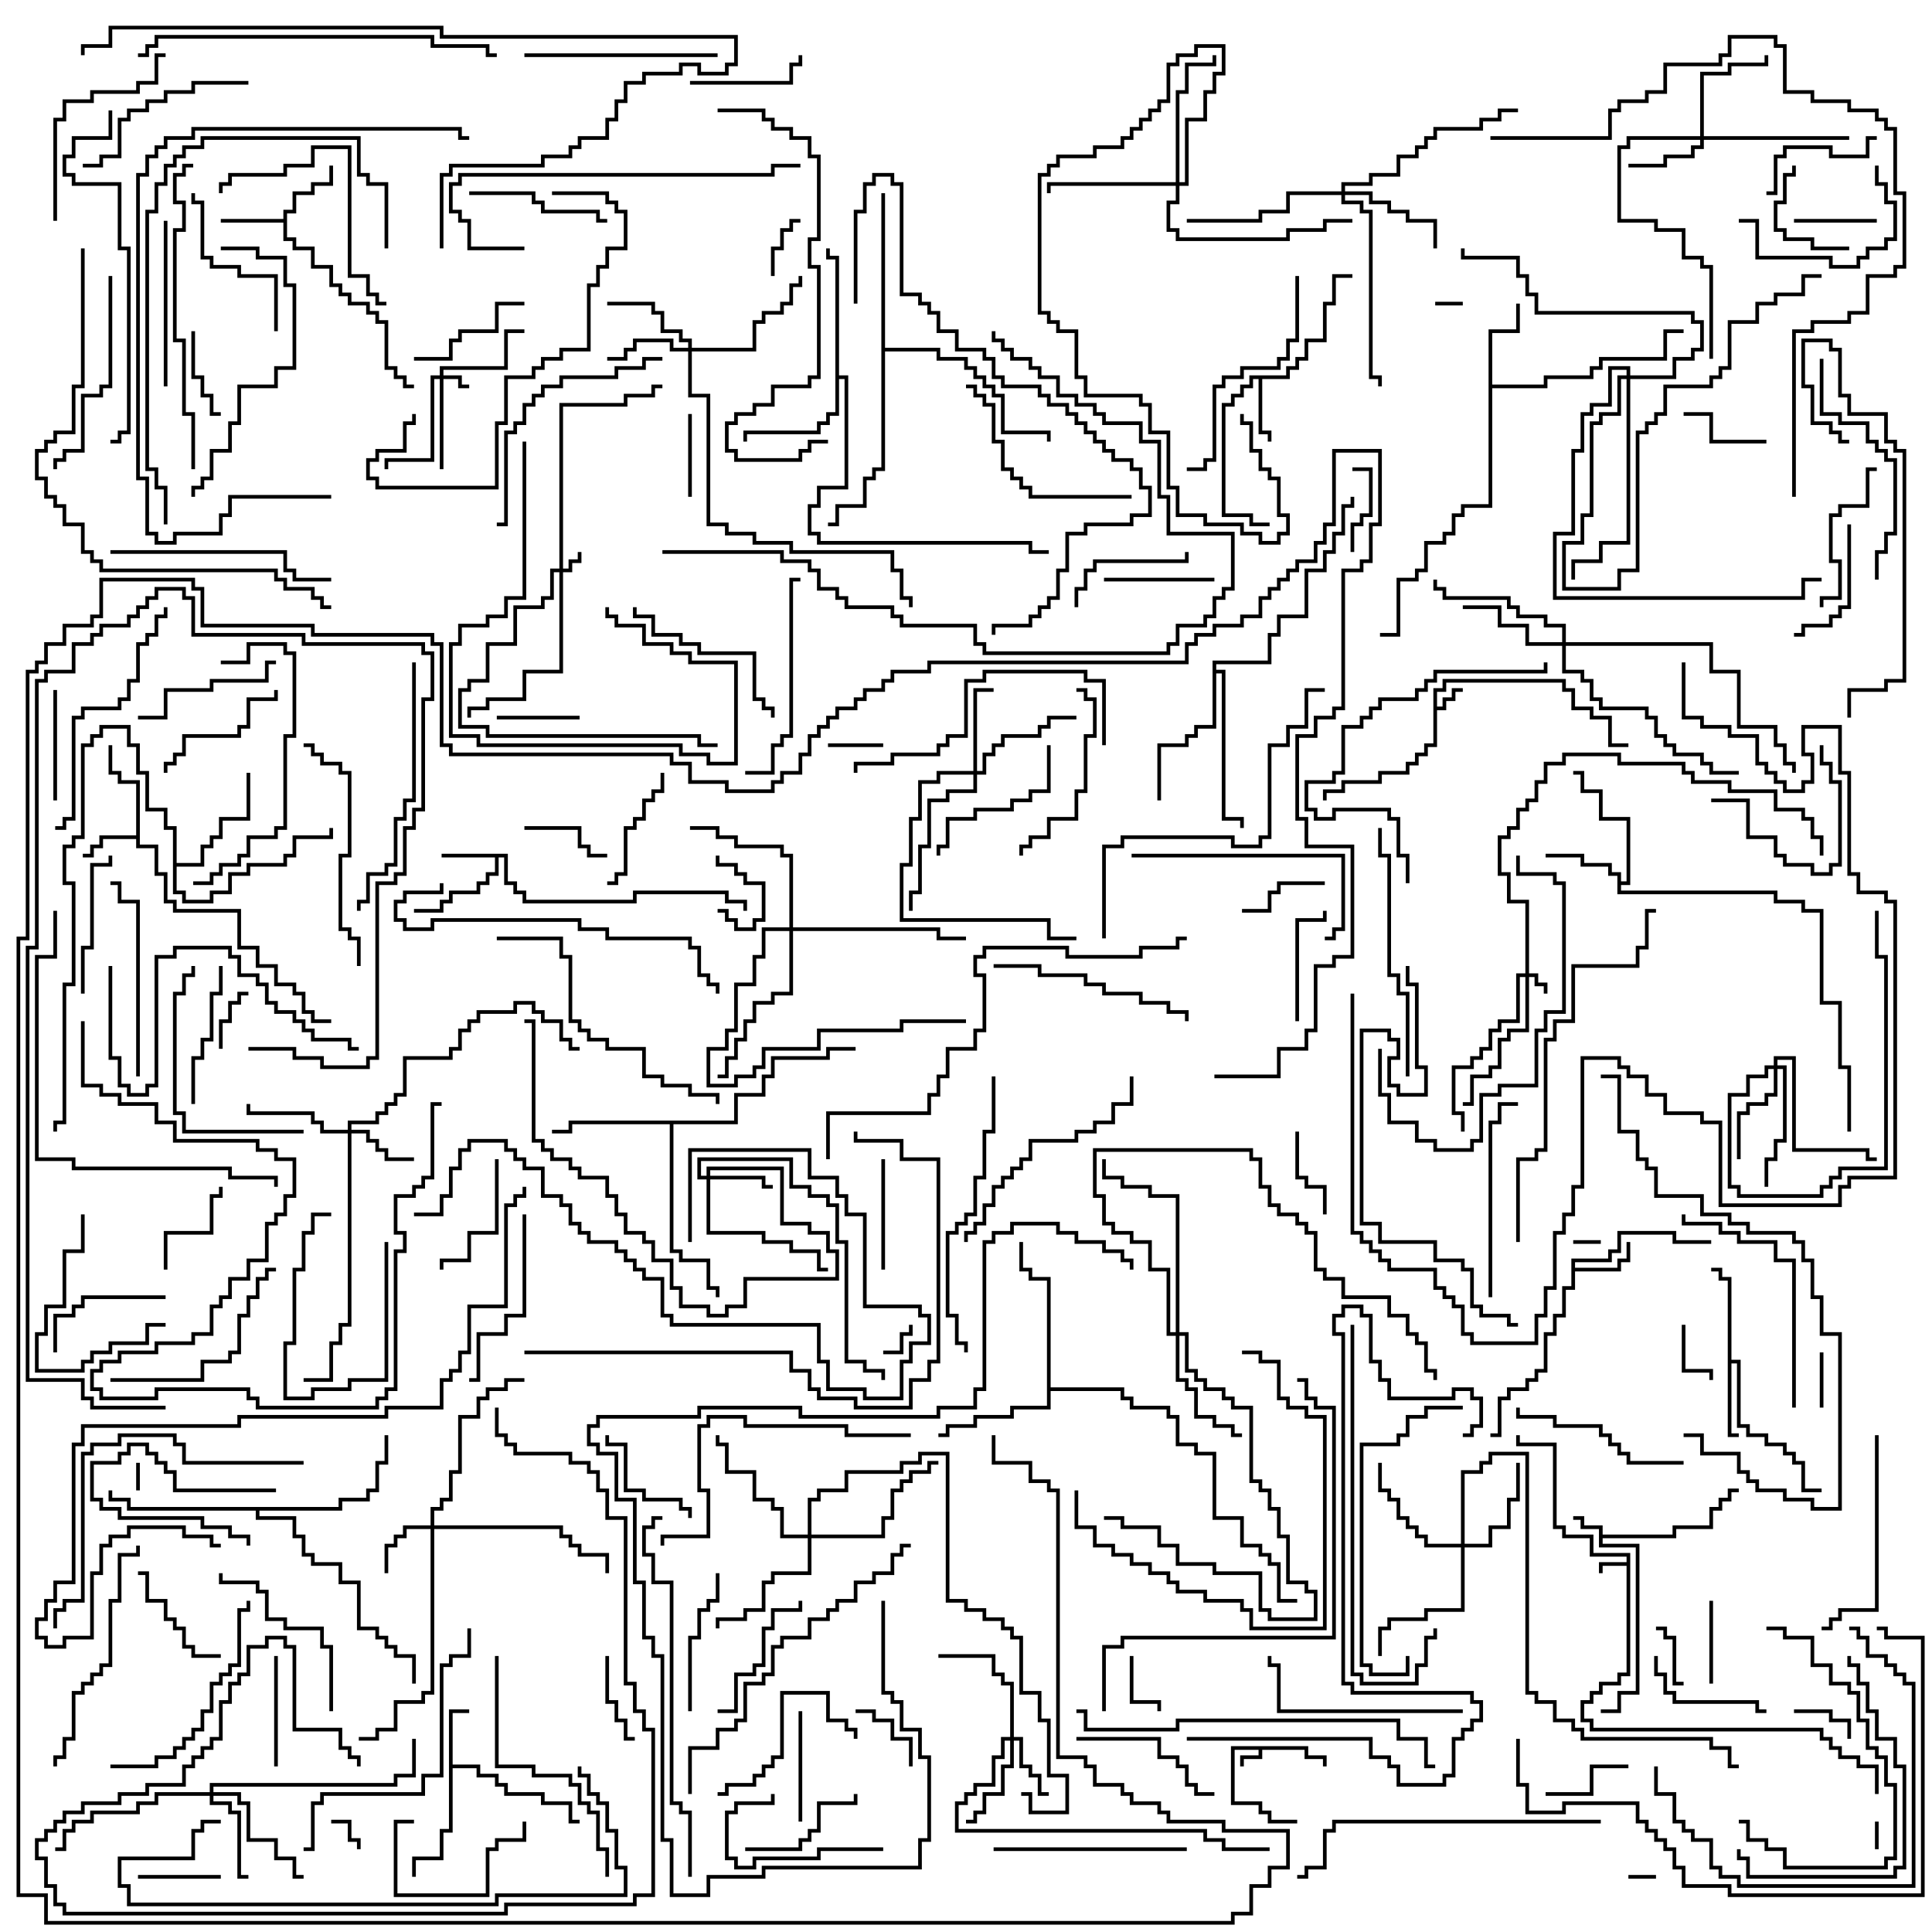 <svg version="1.1" width="105" height="105" xmlns="http://www.w3.org/2000/svg"><path d="M71.1,94.9L71.1,95.4L72.1,95.4L72.1,96L71.9,96L71.9,95.6L70.9,95.6L70.9,95.1L68.6,95.1L68.6,95.6L67.6,95.6L67.6,96L67.4,96L67.4,95.4L68.4,95.4L68.4,95.1L67.1,95.1L67.1,97.9L68.6,97.9L68.6,98.4L69.1,98.4L69.1,98.9L70.5,98.9L70.5,99.1L68.9,99.1L68.9,98.6L68.4,98.6L68.4,98.1L66.9,98.1L66.9,94.9z" stroke="none"/><path d="M88.4,84.9L88.4,84.6L86.4,84.6L86.4,83.6L84.9,83.6L84.9,83.1L84.4,83.1L84.4,78.6L82.4,78.6L82.4,78L82.6,78L82.6,78.4L84.6,78.4L84.6,82.9L85.1,82.9L85.1,83.4L86.6,83.4L86.6,84.4L88.6,84.4L88.6,91.1L88.1,91.1L88.1,91.6L87.1,91.6L87.1,92.1L86.6,92.1L86.6,92.6L86.1,92.6L86.1,93.4L86.6,93.4L86.6,93.9L99.1,93.9L99.1,94.4L99.6,94.4L99.6,94.9L100.1,94.9L100.1,95.4L101.1,95.4L101.1,95.9L102.1,95.9L102.1,97.5L101.9,97.5L101.9,96.1L100.9,96.1L100.9,95.6L99.9,95.6L99.9,95.1L99.4,95.1L99.4,94.6L98.9,94.6L98.9,94.1L86.4,94.1L86.4,93.6L85.9,93.6L85.9,92.4L86.4,92.4L86.4,91.9L86.9,91.9L86.9,91.4L87.9,91.4L87.9,90.9L88.4,90.9L88.4,85.1L87.1,85.1L87.1,85.5L86.9,85.5L86.9,84.9z" stroke="none"/><path d="M86.9,83.1L85.9,83.1L85.9,82.6L85.5,82.6L85.5,82.4L86.1,82.4L86.1,82.9L87.1,82.9L87.1,83.4L90.9,83.4L90.9,82.9L92.9,82.9L92.9,81.9L93.4,81.9L93.4,81.4L93.9,81.4L93.9,80.9L94.5,80.9L94.5,81.1L94.1,81.1L94.1,81.6L93.6,81.6L93.6,82.1L93.1,82.1L93.1,83.1L91.1,83.1L91.1,83.6L87.1,83.6L87.1,83.9L89.1,83.9L89.1,92.1L88.1,92.1L88.1,93.1L87,93.1L87,92.9L87.9,92.9L87.9,91.9L88.9,91.9L88.9,84.1L86.9,84.1z" stroke="none"/><path d="M77.9,37.4L78.4,37.4L78.4,36.9L85.1,36.9L85.1,37.4L85.6,37.4L85.6,38.4L86.6,38.4L86.6,38.9L87.6,38.9L87.6,40.4L88.5,40.4L88.5,40.6L87.4,40.6L87.4,39.1L86.4,39.1L86.4,38.6L85.4,38.6L85.4,37.6L84.9,37.6L84.9,37.1L78.6,37.1L78.6,37.6L78.1,37.6L78.1,38.4L78.4,38.4L78.4,37.9L78.9,37.9L78.9,37.4L79.5,37.4L79.5,37.6L79.1,37.6L79.1,38.1L78.6,38.1L78.6,38.6L78.1,38.6L78.1,40.6L77.6,40.6L77.6,41.1L77.1,41.1L77.1,41.6L76.6,41.6L76.6,42.1L75.1,42.1L75.1,42.6L73.1,42.6L73.1,43.1L72.1,43.1L72.1,43.5L71.9,43.5L71.9,42.9L72.9,42.9L72.9,42.4L74.9,42.4L74.9,41.9L76.4,41.9L76.4,41.4L76.9,41.4L76.9,40.9L77.4,40.9L77.4,40.4L77.9,40.4z" stroke="none"/><path d="M27.6,46.4L27.6,47.9L28.1,47.9L28.1,48.4L28.6,48.4L28.6,48.9L34.4,48.9L34.4,48.4L39.6,48.4L39.6,48.9L40.6,48.9L40.6,49.5L40.4,49.5L40.4,49.1L39.4,49.1L39.4,48.6L34.6,48.6L34.6,49.1L28.4,49.1L28.4,48.6L27.9,48.6L27.9,48.1L27.4,48.1L27.4,46.6L27.1,46.6L27.1,47.6L26.6,47.6L26.6,48.1L26.1,48.1L26.1,48.6L24.6,48.6L24.6,49.1L24.1,49.1L24.1,49.6L22.5,49.6L22.5,49.4L23.9,49.4L23.9,48.9L24.4,48.9L24.4,48.4L25.9,48.4L25.9,47.9L26.4,47.9L26.4,47.4L26.9,47.4L26.9,46.6L24,46.6L24,46.4z" stroke="none"/><path d="M7.4,45.4L7.4,42.6L6.4,42.6L6.4,42.1L5.9,42.1L5.9,40.5L6.1,40.5L6.1,41.9L6.6,41.9L6.6,42.4L7.6,42.4L7.6,45.9L8.6,45.9L8.6,47.4L9.1,47.4L9.1,48.9L9.6,48.9L9.6,49.4L13.1,49.4L13.1,51.4L14.1,51.4L14.1,52.4L15.1,52.4L15.1,53.4L16.1,53.4L16.1,53.9L16.6,53.9L16.6,54.9L17.1,54.9L17.1,55.4L18,55.4L18,55.6L16.9,55.6L16.9,55.1L16.4,55.1L16.4,54.1L15.9,54.1L15.9,53.6L14.9,53.6L14.9,52.6L13.9,52.6L13.9,51.6L12.9,51.6L12.9,49.6L9.4,49.6L9.4,49.1L8.9,49.1L8.9,47.6L8.4,47.6L8.4,46.1L7.4,46.1L7.4,45.6L5.6,45.6L5.6,46.1L5.1,46.1L5.1,46.6L4.5,46.6L4.5,46.4L4.9,46.4L4.9,45.9L5.4,45.9L5.4,45.4z" stroke="none"/><path d="M24.4,92.9L25.5,92.9L25.5,93.1L24.6,93.1L24.6,95.9L26.1,95.9L26.1,96.4L27.1,96.4L27.1,96.9L27.6,96.9L27.6,97.4L29.6,97.4L29.6,97.9L31.1,97.9L31.1,98.9L31.5,98.9L31.5,99.1L30.9,99.1L30.9,98.1L29.4,98.1L29.4,97.6L27.4,97.6L27.4,97.1L26.9,97.1L26.9,96.6L25.9,96.6L25.9,96.1L24.6,96.1L24.6,99.6L24.1,99.6L24.1,101.1L22.6,101.1L22.6,102L22.4,102L22.4,100.9L23.9,100.9L23.9,99.4L24.4,99.4z" stroke="none"/><path d="M85.4,68.4L87.4,68.4L87.4,67.9L87.9,67.9L87.9,66.9L91.1,66.9L91.1,67.4L93,67.4L93,67.6L90.9,67.6L90.9,67.1L88.1,67.1L88.1,68.1L87.6,68.1L87.6,68.6L85.6,68.6L85.6,68.9L87.9,68.9L87.9,68.4L88.4,68.4L88.4,67.5L88.6,67.5L88.6,68.6L88.1,68.6L88.1,69.1L85.6,69.1L85.6,70.1L85.1,70.1L85.1,71.6L84.6,71.6L84.6,72.6L84.1,72.6L84.1,74.6L83.6,74.6L83.6,75.1L83.1,75.1L83.1,75.6L82.1,75.6L82.1,76.1L81.6,76.1L81.6,78.1L81,78.1L81,77.9L81.4,77.9L81.4,75.9L81.9,75.9L81.9,75.4L82.9,75.4L82.9,74.9L83.4,74.9L83.4,74.4L83.9,74.4L83.9,72.4L84.4,72.4L84.4,71.4L84.9,71.4L84.9,69.9L85.4,69.9z" stroke="none"/><path d="M15.4,11.9L15.4,11.4L15.9,11.4L15.9,10.4L16.9,10.4L16.9,9.9L17.9,9.9L17.9,9L18.1,9L18.1,10.1L17.1,10.1L17.1,10.6L16.1,10.6L16.1,11.6L15.6,11.6L15.6,12.9L16.1,12.9L16.1,13.4L17.1,13.4L17.1,14.4L18.1,14.4L18.1,15.4L18.6,15.4L18.6,15.9L19.1,15.9L19.1,16.4L20.1,16.4L20.1,16.9L20.6,16.9L20.6,17.4L21.1,17.4L21.1,19.9L21.6,19.9L21.6,20.4L22.1,20.4L22.1,20.9L22.5,20.9L22.5,21.1L21.9,21.1L21.9,20.6L21.4,20.6L21.4,20.1L20.9,20.1L20.9,17.6L20.4,17.6L20.4,17.1L19.9,17.1L19.9,16.6L18.9,16.6L18.9,16.1L18.4,16.1L18.4,15.6L17.9,15.6L17.9,14.6L16.9,14.6L16.9,13.6L15.9,13.6L15.9,13.1L15.4,13.1L15.4,12.1L12,12.1L12,11.9z" stroke="none"/><path d="M69.9,20.4L69.9,19.9L70.4,19.9L70.4,19.4L70.9,19.4L70.9,18.4L71.9,18.4L71.9,16.4L72.4,16.4L72.4,14.9L73.5,14.9L73.5,15.1L72.6,15.1L72.6,16.6L72.1,16.6L72.1,18.6L71.1,18.6L71.1,19.6L70.6,19.6L70.6,20.1L70.1,20.1L70.1,20.6L68.6,20.6L68.6,23.4L69.1,23.4L69.1,24L68.9,24L68.9,23.6L68.4,23.6L68.4,20.6L68.1,20.6L68.1,21.1L67.6,21.1L67.6,21.6L67.1,21.6L67.1,22.1L66.6,22.1L66.6,27.9L68.1,27.9L68.1,28.4L69,28.4L69,28.6L67.9,28.6L67.9,28.1L66.4,28.1L66.4,21.9L66.9,21.9L66.9,21.4L67.4,21.4L67.4,20.9L67.9,20.9L67.9,20.4z" stroke="none"/><path d="M93.9,69.6L93.4,69.6L93.4,69.1L93,69.1L93,68.9L93.6,68.9L93.6,69.4L94.1,69.4L94.1,73.9L94.6,73.9L94.6,77.4L95.1,77.4L95.1,77.9L96.1,77.9L96.1,78.4L97.1,78.4L97.1,78.9L97.6,78.9L97.6,79.4L98.1,79.4L98.1,80.9L99,80.9L99,81.1L97.9,81.1L97.9,79.6L97.4,79.6L97.4,79.1L96.9,79.1L96.9,78.6L95.9,78.6L95.9,78.1L94.9,78.1L94.9,77.6L94.4,77.6L94.4,74.1L94.1,74.1L94.1,77.9L94.5,77.9L94.5,78.1L93.9,78.1z" stroke="none"/><path d="M87.9,47.6L87.4,47.6L87.4,47.1L85.9,47.1L85.9,46.6L84,46.6L84,46.4L86.1,46.4L86.1,46.9L87.6,46.9L87.6,47.4L88.1,47.4L88.1,47.9L88.4,47.9L88.4,44.6L86.9,44.6L86.9,43.1L85.9,43.1L85.9,42.1L85.5,42.1L85.5,41.9L86.1,41.9L86.1,42.9L87.1,42.9L87.1,44.4L88.6,44.4L88.6,48.1L88.1,48.1L88.1,48.4L96.6,48.4L96.6,48.9L98.1,48.9L98.1,49.4L99.1,49.4L99.1,54.4L100.1,54.4L100.1,57.9L100.6,57.9L100.6,61.5L100.4,61.5L100.4,58.1L99.9,58.1L99.9,54.6L98.9,54.6L98.9,49.6L97.9,49.6L97.9,49.1L96.4,49.1L96.4,48.6L87.9,48.6z" stroke="none"/><path d="M80.9,17.9L82.4,17.9L82.4,16.5L82.6,16.5L82.6,18.1L81.1,18.1L81.1,20.9L83.9,20.9L83.9,20.4L86.4,20.4L86.4,19.9L86.9,19.9L86.9,19.4L90.4,19.4L90.4,17.9L91.5,17.9L91.5,18.1L90.6,18.1L90.6,19.6L87.1,19.6L87.1,20.1L86.6,20.1L86.6,20.6L84.1,20.6L84.1,21.1L81.1,21.1L81.1,27.6L79.6,27.6L79.6,28.1L79.1,28.1L79.1,29.1L78.6,29.1L78.6,29.6L77.6,29.6L77.6,31.1L77.1,31.1L77.1,31.6L76.1,31.6L76.1,34.6L75,34.6L75,34.4L75.9,34.4L75.9,31.4L76.9,31.4L76.9,30.9L77.4,30.9L77.4,29.4L78.4,29.4L78.4,28.9L78.9,28.9L78.9,27.9L79.4,27.9L79.4,27.4L80.9,27.4z" stroke="none"/><path d="M45.4,14.1L44.9,14.1L44.9,13.5L45.1,13.5L45.1,13.9L45.6,13.9L45.6,20.4L46.1,20.4L46.1,26.6L44.6,26.6L44.6,27.6L44.1,27.6L44.1,28.9L44.6,28.9L44.6,29.4L56.1,29.4L56.1,29.9L57,29.9L57,30.1L55.9,30.1L55.9,29.6L44.4,29.6L44.4,29.1L43.9,29.1L43.9,27.4L44.4,27.4L44.4,26.4L45.9,26.4L45.9,20.6L45.6,20.6L45.6,22.6L45.1,22.6L45.1,23.1L44.6,23.1L44.6,23.6L40.6,23.6L40.6,24L40.4,24L40.4,23.4L44.4,23.4L44.4,22.9L44.9,22.9L44.9,22.4L45.4,22.4z" stroke="none"/><path d="M9.4,45.1L8.9,45.1L8.9,44.1L7.9,44.1L7.9,42.1L7.4,42.1L7.4,40.6L6.9,40.6L6.9,39.6L5.6,39.6L5.6,40.1L5.1,40.1L5.1,40.6L4.6,40.6L4.6,45.6L4.1,45.6L4.1,46.1L3.6,46.1L3.6,47.9L4.1,47.9L4.1,53.6L3.6,53.6L3.6,61.1L3.1,61.1L3.1,61.5L2.9,61.5L2.9,60.9L3.4,60.9L3.4,53.4L3.9,53.4L3.9,48.1L3.4,48.1L3.4,45.9L3.9,45.9L3.9,45.4L4.4,45.4L4.4,40.4L4.9,40.4L4.9,39.9L5.4,39.9L5.4,39.4L7.1,39.4L7.1,40.4L7.6,40.4L7.6,41.9L8.1,41.9L8.1,43.9L9.1,43.9L9.1,44.9L9.6,44.9L9.6,46.9L10.9,46.9L10.9,45.9L11.4,45.9L11.4,45.4L11.9,45.4L11.9,44.4L13.4,44.4L13.4,42L13.6,42L13.6,44.6L12.1,44.6L12.1,45.6L11.6,45.6L11.6,46.1L11.1,46.1L11.1,47.1L9.6,47.1L9.6,48.4L10.1,48.4L10.1,48.9L11.4,48.9L11.4,48.4L12.4,48.4L12.4,47.4L13.4,47.4L13.4,46.9L15.4,46.9L15.4,46.4L15.9,46.4L15.9,45.4L17.9,45.4L17.9,45L18.1,45L18.1,45.6L16.1,45.6L16.1,46.6L15.6,46.6L15.6,47.1L13.6,47.1L13.6,47.6L12.6,47.6L12.6,48.6L11.6,48.6L11.6,49.1L9.9,49.1L9.9,48.6L9.4,48.6z" stroke="none"/><path d="M56.9,69.6L55.9,69.6L55.9,69.1L55.4,69.1L55.4,67.5L55.6,67.5L55.6,68.9L56.1,68.9L56.1,69.4L57.1,69.4L57.1,75.4L61.1,75.4L61.1,75.9L61.6,75.9L61.6,76.4L63.6,76.4L63.6,76.9L64.1,76.9L64.1,78.4L65.1,78.4L65.1,78.9L66.1,78.9L66.1,82.4L67.6,82.4L67.6,83.9L68.6,83.9L68.6,84.4L69.1,84.4L69.1,84.9L69.6,84.9L69.6,86.9L70.5,86.9L70.5,87.1L69.4,87.1L69.4,85.1L68.9,85.1L68.9,84.6L68.4,84.6L68.4,84.1L67.4,84.1L67.4,82.6L65.9,82.6L65.9,79.1L64.9,79.1L64.9,78.6L63.9,78.6L63.9,77.1L63.4,77.1L63.4,76.6L61.4,76.6L61.4,76.1L60.9,76.1L60.9,75.6L57.1,75.6L57.1,76.6L55.1,76.6L55.1,77.1L53.1,77.1L53.1,77.6L51.6,77.6L51.6,78.1L51,78.1L51,77.9L51.4,77.9L51.4,77.4L52.9,77.4L52.9,76.9L54.9,76.9L54.9,76.4L56.9,76.4z" stroke="none"/><path d="M39.9,60.9L39.9,59.4L41.4,59.4L41.4,58.4L41.9,58.4L41.9,57.4L44.9,57.4L44.9,56.9L46.5,56.9L46.5,57.1L45.1,57.1L45.1,57.6L42.1,57.6L42.1,58.6L41.6,58.6L41.6,59.6L40.1,59.6L40.1,61.1L36.6,61.1L36.6,67.9L37.1,67.9L37.1,68.4L38.6,68.4L38.6,69.9L39.1,69.9L39.1,70.5L38.9,70.5L38.9,70.1L38.4,70.1L38.4,68.6L36.9,68.6L36.9,68.1L36.4,68.1L36.4,61.1L31.1,61.1L31.1,61.6L30,61.6L30,61.4L30.9,61.4L30.9,60.9z" stroke="none"/><path d="M65.9,35.9L68.9,35.9L68.9,34.4L69.4,34.4L69.4,33.4L70.9,33.4L70.9,30.9L71.9,30.9L71.9,29.9L72.4,29.9L72.4,28.9L72.9,28.9L72.9,27.4L73.4,27.4L73.4,27L73.6,27L73.6,27.6L73.1,27.6L73.1,29.1L72.6,29.1L72.6,30.1L72.1,30.1L72.1,31.1L71.1,31.1L71.1,33.6L69.6,33.6L69.6,34.6L69.1,34.6L69.1,36.1L66.1,36.1L66.1,36.4L66.6,36.4L66.6,44.4L67.6,44.4L67.6,45L67.4,45L67.4,44.6L66.4,44.6L66.4,36.6L66.1,36.6L66.1,39.6L65.1,39.6L65.1,40.1L64.6,40.1L64.6,40.6L63.1,40.6L63.1,43.5L62.9,43.5L62.9,40.4L64.4,40.4L64.4,39.9L64.9,39.9L64.9,39.4L65.9,39.4z" stroke="none"/><path d="M18.4,81.9L18.4,81.4L19.9,81.4L19.9,80.9L20.4,80.9L20.4,79.4L20.9,79.4L20.9,78L21.1,78L21.1,79.6L20.6,79.6L20.6,81.1L20.1,81.1L20.1,81.6L18.6,81.6L18.6,82.1L14.1,82.1L14.1,82.4L16.1,82.4L16.1,83.4L16.6,83.4L16.6,84.4L17.1,84.4L17.1,84.9L18.6,84.9L18.6,85.9L19.6,85.9L19.6,88.4L20.6,88.4L20.6,88.9L21.1,88.9L21.1,89.4L21.6,89.4L21.6,89.9L22.6,89.9L22.6,91.5L22.4,91.5L22.4,90.1L21.4,90.1L21.4,89.6L20.9,89.6L20.9,89.1L20.4,89.1L20.4,88.6L19.4,88.6L19.4,86.1L18.4,86.1L18.4,85.1L16.9,85.1L16.9,84.6L16.4,84.6L16.4,83.6L15.9,83.6L15.9,82.6L13.9,82.6L13.9,82.1L6.9,82.1L6.9,81.6L5.9,81.6L5.9,81L6.1,81L6.1,81.4L7.1,81.4L7.1,81.9z" stroke="none"/><path d="M47.9,10.5L48.1,10.5L48.1,18.9L51.1,18.9L51.1,19.4L52.6,19.4L52.6,19.9L53.1,19.9L53.1,20.4L53.6,20.4L53.6,20.9L54.1,20.9L54.1,21.4L54.6,21.4L54.6,23.4L57.1,23.4L57.1,24L56.9,24L56.9,23.6L54.4,23.6L54.4,21.6L53.9,21.6L53.9,21.1L53.4,21.1L53.4,20.6L52.9,20.6L52.9,20.1L52.4,20.1L52.4,19.6L50.9,19.6L50.9,19.1L48.1,19.1L48.1,25.6L47.6,25.6L47.6,26.1L47.1,26.1L47.1,27.6L45.6,27.6L45.6,28.6L45,28.6L45,28.4L45.4,28.4L45.4,27.4L46.9,27.4L46.9,25.9L47.4,25.9L47.4,25.4L47.9,25.4z" stroke="none"/><path d="M30.4,30.9L30.4,21.9L33.9,21.9L33.9,21.4L35.4,21.4L35.4,20.9L36,20.9L36,21.1L35.6,21.1L35.6,21.6L34.1,21.6L34.1,22.1L30.6,22.1L30.6,30.9L30.9,30.9L30.9,30.4L31.4,30.4L31.4,30L31.6,30L31.6,30.6L31.1,30.6L31.1,31.1L30.6,31.1L30.6,36.6L28.6,36.6L28.6,38.1L26.6,38.1L26.6,38.6L25.6,38.6L25.6,39L25.4,39L25.4,38.4L26.4,38.4L26.4,37.9L28.4,37.9L28.4,36.4L30.4,36.4L30.4,31.1L30.1,31.1L30.1,32.6L29.6,32.6L29.6,33.1L28.1,33.1L28.1,35.1L26.6,35.1L26.6,37.1L25.6,37.1L25.6,37.6L25.1,37.6L25.1,39.4L26.6,39.4L26.6,39.9L38.1,39.9L38.1,40.4L39,40.4L39,40.6L37.9,40.6L37.9,40.1L26.4,40.1L26.4,39.6L24.9,39.6L24.9,37.4L25.4,37.4L25.4,36.9L26.4,36.9L26.4,34.9L27.9,34.9L27.9,32.9L29.4,32.9L29.4,32.4L29.9,32.4L29.9,30.9z" stroke="none"/><path d="M82.9,52.9L82.9,49.1L81.9,49.1L81.9,47.6L81.4,47.6L81.4,45.4L81.9,45.4L81.9,44.9L82.4,44.9L82.4,43.9L82.9,43.9L82.9,43.4L83.4,43.4L83.4,42.4L83.9,42.4L83.9,41.4L84.9,41.4L84.9,40.9L88.1,40.9L88.1,41.4L91.6,41.4L91.6,41.9L92.1,41.9L92.1,42.4L94.1,42.4L94.1,42.9L96.6,42.9L96.6,43.9L98.1,43.9L98.1,44.4L98.6,44.4L98.6,45.4L99.1,45.4L99.1,46.5L98.9,46.5L98.9,45.6L98.4,45.6L98.4,44.6L97.9,44.6L97.9,44.1L96.4,44.1L96.4,43.1L93.9,43.1L93.9,42.6L91.9,42.6L91.9,42.1L91.4,42.1L91.4,41.6L87.9,41.6L87.9,41.1L85.1,41.1L85.1,41.6L84.1,41.6L84.1,42.6L83.6,42.6L83.6,43.6L83.1,43.6L83.1,44.1L82.6,44.1L82.6,45.1L82.1,45.1L82.1,45.6L81.6,45.6L81.6,47.4L82.1,47.4L82.1,48.9L83.1,48.9L83.1,52.9L83.6,52.9L83.6,53.4L84.1,53.4L84.1,54L83.9,54L83.9,53.6L83.4,53.6L83.4,53.1L83.1,53.1L83.1,56.1L82.1,56.1L82.1,56.6L81.6,56.6L81.6,58.1L81.1,58.1L81.1,58.6L80.1,58.6L80.1,60.1L79.5,60.1L79.5,59.9L79.9,59.9L79.9,58.4L80.9,58.4L80.9,57.9L81.4,57.9L81.4,56.4L81.9,56.4L81.9,55.9L82.9,55.9L82.9,53.1L82.6,53.1L82.6,55.6L81.6,55.6L81.6,56.1L81.1,56.1L81.1,57.1L80.6,57.1L80.6,57.6L80.1,57.6L80.1,58.1L79.1,58.1L79.1,60.4L79.6,60.4L79.6,61.5L79.4,61.5L79.4,60.6L78.9,60.6L78.9,57.9L79.9,57.9L79.9,57.4L80.4,57.4L80.4,56.9L80.9,56.9L80.9,55.9L81.4,55.9L81.4,55.4L82.4,55.4L82.4,52.9z" stroke="none"/><path d="M23.9,20.4L23.9,19.9L27.4,19.9L27.4,17.9L28.5,17.9L28.5,18.1L27.6,18.1L27.6,20.1L24.1,20.1L24.1,20.4L25.1,20.4L25.1,20.9L25.5,20.9L25.5,21.1L24.9,21.1L24.9,20.6L24.1,20.6L24.1,25.5L23.9,25.5L23.9,20.6L23.6,20.6L23.6,25.1L21.1,25.1L21.1,25.5L20.9,25.5L20.9,24.9L23.4,24.9L23.4,20.4z" stroke="none"/><path d="M38.4,63.9L38.4,63.4L42.6,63.4L42.6,66.4L44.1,66.4L44.1,66.9L45.1,66.9L45.1,67.9L45.6,67.9L45.6,69.6L40.6,69.6L40.6,71.1L39.6,71.1L39.6,71.6L38.4,71.6L38.4,71.1L36.9,71.1L36.9,70.1L36.4,70.1L36.4,68.6L35.4,68.6L35.4,67.6L34.9,67.6L34.9,67.1L33.9,67.1L33.9,66.1L33.4,66.1L33.4,65.1L32.9,65.1L32.9,64.1L31.4,64.1L31.4,63.6L30.9,63.6L30.9,63.1L29.9,63.1L29.9,62.6L29.4,62.6L29.4,62.1L28.9,62.1L28.9,55.6L28.5,55.6L28.5,55.4L29.1,55.4L29.1,61.9L29.6,61.9L29.6,62.4L30.1,62.4L30.1,62.9L31.1,62.9L31.1,63.4L31.6,63.4L31.6,63.9L33.1,63.9L33.1,64.9L33.6,64.9L33.6,65.9L34.1,65.9L34.1,66.9L35.1,66.9L35.1,67.4L35.6,67.4L35.6,68.4L36.6,68.4L36.6,69.9L37.1,69.9L37.1,70.9L38.6,70.9L38.6,71.4L39.4,71.4L39.4,70.9L40.4,70.9L40.4,69.4L45.4,69.4L45.4,68.1L44.9,68.1L44.9,67.1L43.9,67.1L43.9,66.6L42.4,66.6L42.4,63.6L38.6,63.6L38.6,63.9L41.6,63.9L41.6,64.4L42,64.4L42,64.6L41.4,64.6L41.4,64.1L38.6,64.1L38.6,66.9L41.6,66.9L41.6,67.4L43.1,67.4L43.1,67.9L44.6,67.9L44.6,68.9L45,68.9L45,69.1L44.4,69.1L44.4,68.1L42.9,68.1L42.9,67.6L41.4,67.6L41.4,67.1L38.4,67.1L38.4,64.1L37.9,64.1L37.9,62.9L43.1,62.9L43.1,64.4L44.1,64.4L44.1,64.9L45.1,64.9L45.1,65.4L45.6,65.4L45.6,67.4L46.1,67.4L46.1,73.9L47.1,73.9L47.1,74.4L48.1,74.4L48.1,75L47.9,75L47.9,74.6L46.9,74.6L46.9,74.1L45.9,74.1L45.9,67.6L45.4,67.6L45.4,65.6L44.9,65.6L44.9,65.1L43.9,65.1L43.9,64.6L42.9,64.6L42.9,63.1L38.1,63.1L38.1,63.9z" stroke="none"/><path d="M23.4,82.9L23.4,81.9L23.9,81.9L23.9,81.4L24.4,81.4L24.4,79.9L24.9,79.9L24.9,76.9L25.9,76.9L25.9,75.9L26.4,75.9L26.4,75.4L27.4,75.4L27.4,74.9L28.5,74.9L28.5,75.1L27.6,75.1L27.6,75.6L26.6,75.6L26.6,76.1L26.1,76.1L26.1,77.1L25.1,77.1L25.1,80.1L24.6,80.1L24.6,81.6L24.1,81.6L24.1,82.1L23.6,82.1L23.6,82.9L30.6,82.9L30.6,83.4L31.1,83.4L31.1,83.9L31.6,83.9L31.6,84.4L33.1,84.4L33.1,85.5L32.9,85.5L32.9,84.6L31.4,84.6L31.4,84.1L30.9,84.1L30.9,83.6L30.4,83.6L30.4,83.1L23.6,83.1L23.6,92.1L23.1,92.1L23.1,92.6L21.6,92.6L21.6,94.1L20.6,94.1L20.6,94.6L19.5,94.6L19.5,94.4L20.4,94.4L20.4,93.9L21.4,93.9L21.4,92.4L22.9,92.4L22.9,91.9L23.4,91.9L23.4,83.1L22.1,83.1L22.1,83.6L21.6,83.6L21.6,84.1L21.1,84.1L21.1,85.5L20.9,85.5L20.9,83.9L21.4,83.9L21.4,83.4L21.9,83.4L21.9,82.9z" stroke="none"/><path d="M54.9,94.4L54.9,91.6L54.4,91.6L54.4,91.1L53.9,91.1L53.9,90.1L51,90.1L51,89.9L54.1,89.9L54.1,90.9L54.6,90.9L54.6,91.4L55.1,91.4L55.1,94.4L55.6,94.4L55.6,95.9L56.1,95.9L56.1,96.4L56.6,96.4L56.6,97.4L57,97.4L57,97.6L56.4,97.6L56.4,96.6L55.9,96.6L55.9,96.1L55.4,96.1L55.4,94.6L55.1,94.6L55.1,96.1L54.6,96.1L54.6,97.6L53.6,97.6L53.6,98.6L53.1,98.6L53.1,99.1L52.5,99.1L52.5,98.9L52.9,98.9L52.9,98.4L53.4,98.4L53.4,97.4L54.4,97.4L54.4,95.9L54.9,95.9L54.9,94.6L54.6,94.6L54.6,95.6L54.1,95.6L54.1,97.1L53.1,97.1L53.1,97.6L52.6,97.6L52.6,98.1L52.1,98.1L52.1,99.4L65.6,99.4L65.6,99.9L66.6,99.9L66.6,100.4L69,100.4L69,100.6L66.4,100.6L66.4,100.1L65.4,100.1L65.4,99.6L51.9,99.6L51.9,97.9L52.4,97.9L52.4,97.4L52.9,97.4L52.9,96.9L53.9,96.9L53.9,95.4L54.4,95.4L54.4,94.4z" stroke="none"/><path d="M18.9,61.4L18.9,60.9L20.4,60.9L20.4,60.4L20.9,60.4L20.9,59.9L21.4,59.9L21.4,59.4L21.9,59.4L21.9,57.4L24.4,57.4L24.4,56.9L24.9,56.9L24.9,55.9L25.4,55.9L25.4,55.4L25.9,55.4L25.9,54.9L27.9,54.9L27.9,54.4L29.1,54.4L29.1,54.9L29.6,54.9L29.6,55.4L30.6,55.4L30.6,56.4L31.1,56.4L31.1,56.9L31.5,56.9L31.5,57.1L30.9,57.1L30.9,56.6L30.4,56.6L30.4,55.6L29.4,55.6L29.4,55.1L28.9,55.1L28.9,54.6L28.1,54.6L28.1,55.1L26.1,55.1L26.1,55.6L25.6,55.6L25.6,56.1L25.1,56.1L25.1,57.1L24.6,57.1L24.6,57.6L22.1,57.6L22.1,59.6L21.6,59.6L21.6,60.1L21.1,60.1L21.1,60.6L20.6,60.6L20.6,61.1L19.1,61.1L19.1,61.4L20.1,61.4L20.1,61.9L20.6,61.9L20.6,62.4L21.1,62.4L21.1,62.9L22.5,62.9L22.5,63.1L20.9,63.1L20.9,62.6L20.4,62.6L20.4,62.1L19.9,62.1L19.9,61.6L19.1,61.6L19.1,72.1L18.6,72.1L18.6,73.1L18.1,73.1L18.1,75.1L16.5,75.1L16.5,74.9L17.9,74.9L17.9,72.9L18.4,72.9L18.4,71.9L18.9,71.9L18.9,61.6L17.4,61.6L17.4,61.1L16.9,61.1L16.9,60.6L13.4,60.6L13.4,60L13.6,60L13.6,60.4L17.1,60.4L17.1,60.9L17.6,60.9L17.6,61.4z" stroke="none"/><path d="M92.4,7.4L92.4,3.9L93.9,3.9L93.9,3.4L95.9,3.4L95.9,3L96.1,3L96.1,3.6L94.1,3.6L94.1,4.1L92.6,4.1L92.6,7.4L100.5,7.4L100.5,7.6L92.6,7.6L92.6,8.1L92.1,8.1L92.1,8.6L90.6,8.6L90.6,9.1L88.5,9.1L88.5,8.9L90.4,8.9L90.4,8.4L91.9,8.4L91.9,7.9L92.4,7.9L92.4,7.6L88.6,7.6L88.6,8.1L88.1,8.1L88.1,11.9L90.1,11.9L90.1,12.4L91.6,12.4L91.6,13.9L92.6,13.9L92.6,14.4L93.1,14.4L93.1,19.5L92.9,19.5L92.9,14.6L92.4,14.6L92.4,14.1L91.4,14.1L91.4,12.6L89.9,12.6L89.9,12.1L87.9,12.1L87.9,7.9L88.4,7.9L88.4,7.4z" stroke="none"/><path d="M37.4,18.9L37.4,18.6L36.9,18.6L36.9,18.1L35.9,18.1L35.9,17.1L35.4,17.1L35.4,16.6L33,16.6L33,16.4L35.6,16.4L35.6,16.9L36.1,16.9L36.1,17.9L37.1,17.9L37.1,18.4L37.6,18.4L37.6,18.9L40.9,18.9L40.9,17.4L41.4,17.4L41.4,16.9L42.4,16.9L42.4,16.4L42.9,16.4L42.9,15.4L43.4,15.4L43.4,15L43.6,15L43.6,15.6L43.1,15.6L43.1,16.6L42.6,16.6L42.6,17.1L41.6,17.1L41.6,17.6L41.1,17.6L41.1,19.1L37.6,19.1L37.6,21.4L38.6,21.4L38.6,28.4L39.6,28.4L39.6,28.9L41.1,28.9L41.1,29.4L43.1,29.4L43.1,29.9L48.6,29.9L48.6,30.9L49.1,30.9L49.1,32.4L49.6,32.4L49.6,33L49.4,33L49.4,32.6L48.9,32.6L48.9,31.1L48.4,31.1L48.4,30.1L42.9,30.1L42.9,29.6L40.9,29.6L40.9,29.1L39.4,29.1L39.4,28.6L38.4,28.6L38.4,21.6L37.4,21.6L37.4,19.1L36.4,19.1L36.4,18.6L34.6,18.6L34.6,19.1L34.1,19.1L34.1,19.6L33,19.6L33,19.4L33.9,19.4L33.9,18.9L34.4,18.9L34.4,18.4L36.6,18.4L36.6,18.9z" stroke="none"/><path d="M52.9,41.9L52.9,37.4L54,37.4L54,37.6L53.1,37.6L53.1,41.9L53.4,41.9L53.4,40.9L53.9,40.9L53.9,40.4L54.4,40.4L54.4,39.9L56.4,39.9L56.4,39.4L56.9,39.4L56.9,38.9L58.5,38.9L58.5,39.1L57.1,39.1L57.1,39.6L56.6,39.6L56.6,40.1L54.6,40.1L54.6,40.6L54.1,40.6L54.1,41.1L53.6,41.1L53.6,42.1L53.1,42.1L53.1,43.1L51.6,43.1L51.6,43.6L50.6,43.6L50.6,46.1L50.1,46.1L50.1,48.6L49.6,48.6L49.6,49.5L49.4,49.5L49.4,48.4L49.9,48.4L49.9,45.9L50.4,45.9L50.4,43.4L51.4,43.4L51.4,42.9L52.9,42.9L52.9,42.1L51.1,42.1L51.1,42.6L50.1,42.6L50.1,44.6L49.6,44.6L49.6,47.1L49.1,47.1L49.1,49.9L57.1,49.9L57.1,50.9L58.5,50.9L58.5,51.1L56.9,51.1L56.9,50.1L48.9,50.1L48.9,46.9L49.4,46.9L49.4,44.4L49.9,44.4L49.9,42.4L50.9,42.4L50.9,41.9z" stroke="none"/><path d="M11.4,97.4L11.4,96.9L21.4,96.9L21.4,96.4L22.4,96.4L22.4,94.5L22.6,94.5L22.6,96.6L21.6,96.6L21.6,97.1L11.6,97.1L11.6,97.4L13.1,97.4L13.1,97.9L13.6,97.9L13.6,99.9L15.1,99.9L15.1,100.9L16.1,100.9L16.1,101.9L16.5,101.9L16.5,102.1L15.9,102.1L15.9,101.1L14.9,101.1L14.9,100.1L13.4,100.1L13.4,98.1L12.9,98.1L12.9,97.6L11.6,97.6L11.6,97.9L12.6,97.9L12.6,98.4L13.1,98.4L13.1,101.9L13.5,101.9L13.5,102.1L12.9,102.1L12.9,98.6L12.4,98.6L12.4,98.1L11.4,98.1L11.4,97.6L8.6,97.6L8.6,98.1L7.6,98.1L7.6,98.6L5.1,98.6L5.1,99.1L4.1,99.1L4.1,99.6L3.6,99.6L3.6,100.6L3,100.6L3,100.4L3.4,100.4L3.4,99.4L3.9,99.4L3.9,98.9L4.9,98.9L4.9,98.4L7.4,98.4L7.4,97.9L8.4,97.9L8.4,97.4z" stroke="none"/><path d="M96.4,57.9L96.4,57.4L97.6,57.4L97.6,62.4L101.6,62.4L101.6,62.9L102,62.9L102,63.1L101.4,63.1L101.4,62.6L97.4,62.6L97.4,57.6L96.6,57.6L96.6,57.9L97.1,57.9L97.1,62.1L96.6,62.1L96.6,63.1L96.1,63.1L96.1,64.5L95.9,64.5L95.9,62.9L96.4,62.9L96.4,61.9L96.9,61.9L96.9,58.1L96.6,58.1L96.6,59.6L96.1,59.6L96.1,60.1L95.1,60.1L95.1,60.6L94.6,60.6L94.6,63L94.4,63L94.4,60.4L94.9,60.4L94.9,59.9L95.9,59.9L95.9,59.4L96.4,59.4L96.4,58.1L96.1,58.1L96.1,58.6L95.1,58.6L95.1,59.6L94.1,59.6L94.1,64.4L94.6,64.4L94.6,64.9L98.9,64.9L98.9,64.4L99.4,64.4L99.4,63.9L99.9,63.9L99.9,63.4L102.4,63.4L102.4,52.1L101.9,52.1L101.9,49.5L102.1,49.5L102.1,51.9L102.6,51.9L102.6,63.6L100.1,63.6L100.1,64.1L99.6,64.1L99.6,64.6L99.1,64.6L99.1,65.1L94.4,65.1L94.4,64.6L93.9,64.6L93.9,59.4L94.9,59.4L94.9,58.4L95.9,58.4L95.9,57.9z" stroke="none"/><path d="M79.4,83.9L79.4,79.9L80.4,79.9L80.4,79.4L80.9,79.4L80.9,78.9L83.1,78.9L83.1,91.9L83.6,91.9L83.6,92.4L84.6,92.4L84.6,93.4L85.6,93.4L85.6,93.9L86.1,93.9L86.1,94.4L93.1,94.4L93.1,94.9L94.1,94.9L94.1,95.9L94.5,95.9L94.5,96.1L93.9,96.1L93.9,95.1L92.9,95.1L92.9,94.6L85.9,94.6L85.9,94.1L85.4,94.1L85.4,93.6L84.4,93.6L84.4,92.6L83.4,92.6L83.4,92.1L82.9,92.1L82.9,79.1L81.1,79.1L81.1,79.6L80.6,79.6L80.6,80.1L79.6,80.1L79.6,83.9L80.9,83.9L80.9,82.9L81.9,82.9L81.9,81.4L82.4,81.4L82.4,79.5L82.6,79.5L82.6,81.6L82.1,81.6L82.1,83.1L81.1,83.1L81.1,84.1L79.6,84.1L79.6,87.6L77.6,87.6L77.6,88.1L75.6,88.1L75.6,88.6L75.1,88.6L75.1,90L74.9,90L74.9,88.4L75.4,88.4L75.4,87.9L77.4,87.9L77.4,87.4L79.4,87.4L79.4,84.1L77.4,84.1L77.4,83.6L76.9,83.6L76.9,83.1L76.4,83.1L76.4,82.6L75.9,82.6L75.9,81.6L75.4,81.6L75.4,81.1L74.9,81.1L74.9,79.5L75.1,79.5L75.1,80.9L75.6,80.9L75.6,81.4L76.1,81.4L76.1,82.4L76.6,82.4L76.6,82.9L77.1,82.9L77.1,83.4L77.6,83.4L77.6,83.9z" stroke="none"/><path d="M72.9,10.4L72.9,9.9L74.4,9.9L74.4,9.4L75.9,9.4L75.9,8.4L76.9,8.4L76.9,7.9L77.4,7.9L77.4,7.4L77.9,7.4L77.9,6.9L80.4,6.9L80.4,6.4L81.4,6.4L81.4,5.9L82.5,5.9L82.5,6.1L81.6,6.1L81.6,6.6L80.6,6.6L80.6,7.1L78.1,7.1L78.1,7.6L77.6,7.6L77.6,8.1L77.1,8.1L77.1,8.6L76.1,8.6L76.1,9.6L74.6,9.6L74.6,10.1L73.1,10.1L73.1,10.4L74.6,10.4L74.6,10.9L75.6,10.9L75.6,11.4L76.6,11.4L76.6,11.9L78.1,11.9L78.1,13.5L77.9,13.5L77.9,12.1L76.4,12.1L76.4,11.6L75.4,11.6L75.4,11.1L74.4,11.1L74.4,10.6L73.1,10.6L73.1,10.9L74.1,10.9L74.1,11.4L74.6,11.4L74.6,20.4L75.1,20.4L75.1,21L74.9,21L74.9,20.6L74.4,20.6L74.4,11.6L73.9,11.6L73.9,11.1L72.9,11.1L72.9,10.6L70.1,10.6L70.1,11.6L68.6,11.6L68.6,12.1L64.5,12.1L64.5,11.9L68.4,11.9L68.4,11.4L69.9,11.4L69.9,10.4z" stroke="none"/><path d="M84.9,34.9L84.9,34.1L83.9,34.1L83.9,33.6L82.4,33.6L82.4,33.1L81.9,33.1L81.9,32.6L78.4,32.6L78.4,32.1L77.9,32.1L77.9,31.5L78.1,31.5L78.1,31.9L78.6,31.9L78.6,32.4L82.1,32.4L82.1,32.9L82.6,32.9L82.6,33.4L84.1,33.4L84.1,33.9L85.1,33.9L85.1,34.9L93.1,34.9L93.1,36.4L94.6,36.4L94.6,39.4L96.6,39.4L96.6,40.4L97.1,40.4L97.1,41.4L97.6,41.4L97.6,42L97.4,42L97.4,41.6L96.9,41.6L96.9,40.6L96.4,40.6L96.4,39.6L94.4,39.6L94.4,36.6L92.9,36.6L92.9,35.1L85.1,35.1L85.1,36.4L86.1,36.4L86.1,36.9L86.6,36.9L86.6,37.9L87.1,37.9L87.1,38.4L89.6,38.4L89.6,38.9L90.1,38.9L90.1,39.9L90.6,39.9L90.6,40.4L91.1,40.4L91.1,40.9L92.6,40.9L92.6,41.4L93.1,41.4L93.1,41.9L94.5,41.9L94.5,42.1L92.9,42.1L92.9,41.6L92.4,41.6L92.4,41.1L90.9,41.1L90.9,40.6L90.4,40.6L90.4,40.1L89.9,40.1L89.9,39.1L89.4,39.1L89.4,38.6L86.9,38.6L86.9,38.1L86.4,38.1L86.4,37.1L85.9,37.1L85.9,36.6L84.9,36.6L84.9,35.1L82.9,35.1L82.9,34.1L81.4,34.1L81.4,33.1L79.5,33.1L79.5,32.9L81.6,32.9L81.6,33.9L83.1,33.9L83.1,34.9z" stroke="none"/><path d="M63.9,72.4L63.9,65.1L62.4,65.1L62.4,64.6L60.9,64.6L60.9,64.1L59.9,64.1L59.9,63L60.1,63L60.1,63.9L61.1,63.9L61.1,64.4L62.6,64.4L62.6,64.9L64.1,64.9L64.1,72.4L64.6,72.4L64.6,74.4L65.1,74.4L65.1,74.9L65.6,74.9L65.6,75.4L66.6,75.4L66.6,75.9L67.1,75.9L67.1,76.4L68.1,76.4L68.1,80.4L68.6,80.4L68.6,80.9L69.1,80.9L69.1,81.9L69.6,81.9L69.6,83.4L70.1,83.4L70.1,85.9L71.1,85.9L71.1,86.4L71.6,86.4L71.6,88.1L68.9,88.1L68.9,87.6L68.4,87.6L68.4,85.6L65.9,85.6L65.9,85.1L63.9,85.1L63.9,84.1L62.9,84.1L62.9,83.1L60.9,83.1L60.9,82.6L60,82.6L60,82.4L61.1,82.4L61.1,82.9L63.1,82.9L63.1,83.9L64.1,83.9L64.1,84.9L66.1,84.9L66.1,85.4L68.6,85.4L68.6,87.4L69.1,87.4L69.1,87.9L71.4,87.9L71.4,86.6L70.9,86.6L70.9,86.1L69.9,86.1L69.9,83.6L69.4,83.6L69.4,82.1L68.9,82.1L68.9,81.1L68.4,81.1L68.4,80.6L67.9,80.6L67.9,76.6L66.9,76.6L66.9,76.1L66.4,76.1L66.4,75.6L65.4,75.6L65.4,75.1L64.9,75.1L64.9,74.6L64.4,74.6L64.4,72.6L64.1,72.6L64.1,74.9L64.6,74.9L64.6,75.4L65.1,75.4L65.1,76.9L66.1,76.9L66.1,77.4L67.1,77.4L67.1,77.9L67.5,77.9L67.5,78.1L66.9,78.1L66.9,77.6L65.9,77.6L65.9,77.1L64.9,77.1L64.9,75.6L64.4,75.6L64.4,75.1L63.9,75.1L63.9,72.6L63.4,72.6L63.4,69.1L62.4,69.1L62.4,67.6L61.4,67.6L61.4,67.1L60.4,67.1L60.4,66.6L59.9,66.6L59.9,65.1L59.4,65.1L59.4,62.4L68.1,62.4L68.1,62.9L68.6,62.9L68.6,64.4L69.1,64.4L69.1,65.4L69.6,65.4L69.6,65.9L70.6,65.9L70.6,66.4L71.1,66.4L71.1,66.9L71.6,66.9L71.6,68.9L72.1,68.9L72.1,69.4L73.1,69.4L73.1,70.4L75.6,70.4L75.6,71.4L76.6,71.4L76.6,72.4L77.1,72.4L77.1,72.9L77.6,72.9L77.6,74.4L78.1,74.4L78.1,75L77.9,75L77.9,74.6L77.4,74.6L77.4,73.1L76.9,73.1L76.9,72.6L76.4,72.6L76.4,71.6L75.4,71.6L75.4,70.6L72.9,70.6L72.9,69.6L71.9,69.6L71.9,69.1L71.4,69.1L71.4,67.1L70.9,67.1L70.9,66.6L70.4,66.6L70.4,66.1L69.4,66.1L69.4,65.6L68.9,65.6L68.9,64.6L68.4,64.6L68.4,63.1L67.9,63.1L67.9,62.6L59.6,62.6L59.6,64.9L60.1,64.9L60.1,66.4L60.6,66.4L60.6,66.9L61.6,66.9L61.6,67.4L62.6,67.4L62.6,68.9L63.6,68.9L63.6,72.4z" stroke="none"/><path d="M63.9,9.9L63.9,4.9L64.4,4.9L64.4,3.4L65.9,3.4L65.9,3L66.1,3L66.1,3.6L64.6,3.6L64.6,5.1L64.1,5.1L64.1,9.9L64.4,9.9L64.4,6.4L65.4,6.4L65.4,4.9L65.9,4.9L65.9,3.9L66.4,3.9L66.4,2.6L65.1,2.6L65.1,3.1L64.1,3.1L64.1,3.6L63.6,3.6L63.6,5.6L63.1,5.6L63.1,6.1L62.6,6.1L62.6,6.6L62.1,6.6L62.1,7.1L61.6,7.1L61.6,7.6L61.1,7.6L61.1,8.1L59.6,8.1L59.6,8.6L57.6,8.6L57.6,9.1L57.1,9.1L57.1,9.6L56.6,9.6L56.6,16.9L57.1,16.9L57.1,17.4L57.6,17.4L57.6,17.9L58.6,17.9L58.6,20.4L59.1,20.4L59.1,21.4L62.1,21.4L62.1,21.9L62.6,21.9L62.6,23.4L63.6,23.4L63.6,26.4L64.1,26.4L64.1,27.9L65.6,27.9L65.6,28.4L67.6,28.4L67.6,28.9L68.6,28.9L68.6,29.4L69.4,29.4L69.4,28.9L69.9,28.9L69.9,28.1L69.4,28.1L69.4,26.1L68.9,26.1L68.9,25.6L68.4,25.6L68.4,24.6L67.9,24.6L67.9,23.1L67.4,23.1L67.4,22.5L67.6,22.5L67.6,22.9L68.1,22.9L68.1,24.4L68.6,24.4L68.6,25.4L69.1,25.4L69.1,25.9L69.6,25.9L69.6,27.9L70.1,27.9L70.1,29.1L69.6,29.1L69.6,29.6L68.4,29.6L68.4,29.1L67.4,29.1L67.4,28.6L65.4,28.6L65.4,28.1L63.9,28.1L63.9,26.6L63.4,26.6L63.4,23.6L62.4,23.6L62.4,22.1L61.9,22.1L61.9,21.6L58.9,21.6L58.9,20.6L58.4,20.6L58.4,18.1L57.4,18.1L57.4,17.6L56.9,17.6L56.9,17.1L56.4,17.1L56.4,9.4L56.9,9.4L56.9,8.9L57.4,8.9L57.4,8.4L59.4,8.4L59.4,7.9L60.9,7.9L60.9,7.4L61.4,7.4L61.4,6.9L61.9,6.9L61.9,6.4L62.4,6.4L62.4,5.9L62.9,5.9L62.9,5.4L63.4,5.4L63.4,3.4L63.9,3.4L63.9,2.9L64.9,2.9L64.9,2.4L66.6,2.4L66.6,4.1L66.1,4.1L66.1,5.1L65.6,5.1L65.6,6.6L64.6,6.6L64.6,10.1L64.1,10.1L64.1,11.1L63.6,11.1L63.6,12.4L64.1,12.4L64.1,12.9L69.9,12.9L69.9,12.4L71.9,12.4L71.9,11.9L73.5,11.9L73.5,12.1L72.1,12.1L72.1,12.6L70.1,12.6L70.1,13.1L63.9,13.1L63.9,12.6L63.4,12.6L63.4,10.9L63.9,10.9L63.9,10.1L57.1,10.1L57.1,10.5L56.9,10.5L56.9,9.9z" stroke="none"/><path d="M43.9,83.4L43.9,81.4L44.4,81.4L44.4,80.9L45.9,80.9L45.9,79.9L48.9,79.9L48.9,79.4L49.9,79.4L49.9,78.9L51.6,78.9L51.6,86.9L52.6,86.9L52.6,87.4L53.6,87.4L53.6,87.9L54.6,87.9L54.6,88.4L55.1,88.4L55.1,88.9L55.6,88.9L55.6,91.9L56.6,91.9L56.6,93.4L57.1,93.4L57.1,96.4L58.1,96.4L58.1,98.6L55.9,98.6L55.9,97.6L55.5,97.6L55.5,97.4L56.1,97.4L56.1,98.4L57.9,98.4L57.9,96.6L56.9,96.6L56.9,93.6L56.4,93.6L56.4,92.1L55.4,92.1L55.4,89.1L54.9,89.1L54.9,88.6L54.4,88.6L54.4,88.1L53.4,88.1L53.4,87.6L52.4,87.6L52.4,87.1L51.4,87.1L51.4,79.1L50.1,79.1L50.1,79.6L49.1,79.6L49.1,80.1L46.1,80.1L46.1,81.1L44.6,81.1L44.6,81.6L44.1,81.6L44.1,83.4L47.9,83.4L47.9,82.4L48.4,82.4L48.4,80.9L48.9,80.9L48.9,80.4L49.4,80.4L49.4,79.9L50.4,79.9L50.4,79.4L51,79.4L51,79.6L50.6,79.6L50.6,80.1L49.6,80.1L49.6,80.6L49.1,80.6L49.1,81.1L48.6,81.1L48.6,82.6L48.1,82.6L48.1,83.6L44.1,83.6L44.1,85.6L42.1,85.6L42.1,86.1L41.6,86.1L41.6,87.6L40.6,87.6L40.6,88.1L39.1,88.1L39.1,88.5L38.9,88.5L38.9,87.9L40.4,87.9L40.4,87.4L41.4,87.4L41.4,85.9L41.9,85.9L41.9,85.4L43.9,85.4L43.9,83.6L42.4,83.6L42.4,82.1L41.9,82.1L41.9,81.6L40.9,81.6L40.9,80.1L39.4,80.1L39.4,78.6L38.9,78.6L38.9,78L39.1,78L39.1,78.4L39.6,78.4L39.6,79.9L41.1,79.9L41.1,81.4L42.1,81.4L42.1,81.9L42.6,81.9L42.6,83.4z" stroke="none"/><path d="M42.9,50.4L42.9,46.6L42.4,46.6L42.4,46.1L39.9,46.1L39.9,45.6L38.9,45.6L38.9,45.1L37.5,45.1L37.5,44.9L39.1,44.9L39.1,45.4L40.1,45.4L40.1,45.9L42.6,45.9L42.6,46.4L43.1,46.4L43.1,50.4L51.1,50.4L51.1,50.9L52.5,50.9L52.5,51.1L50.9,51.1L50.9,50.6L43.1,50.6L43.1,54.1L42.1,54.1L42.1,54.6L41.1,54.6L41.1,55.6L40.6,55.6L40.6,56.6L40.1,56.6L40.1,57.6L39.6,57.6L39.6,58.6L39,58.6L39,58.4L39.4,58.4L39.4,57.4L39.9,57.4L39.9,56.4L40.4,56.4L40.4,55.4L40.9,55.4L40.9,54.4L41.9,54.4L41.9,53.9L42.9,53.9L42.9,50.6L41.6,50.6L41.6,52.1L41.1,52.1L41.1,53.6L40.1,53.6L40.1,56.1L39.6,56.1L39.6,57.1L38.6,57.1L38.6,58.9L39.9,58.9L39.9,58.4L40.9,58.4L40.9,57.9L41.4,57.9L41.4,56.9L44.4,56.9L44.4,55.9L48.9,55.9L48.9,55.4L52.5,55.4L52.5,55.6L49.1,55.6L49.1,56.1L44.6,56.1L44.6,57.1L41.6,57.1L41.6,58.1L41.1,58.1L41.1,58.6L40.1,58.6L40.1,59.1L38.4,59.1L38.4,56.9L39.4,56.9L39.4,55.9L39.9,55.9L39.9,53.4L40.9,53.4L40.9,51.9L41.4,51.9L41.4,50.4z" stroke="none"/><path d="M88.4,20.4L88.4,20.1L87.6,20.1L87.6,22.1L86.6,22.1L86.6,22.6L86.1,22.6L86.1,24.6L85.6,24.6L85.6,29.1L84.6,29.1L84.6,32.4L97.9,32.4L97.9,31.4L99,31.4L99,31.6L98.1,31.6L98.1,32.6L84.4,32.6L84.4,28.9L85.4,28.9L85.4,24.4L85.9,24.4L85.9,22.4L86.4,22.4L86.4,21.9L87.4,21.9L87.4,19.9L88.6,19.9L88.6,20.4L90.9,20.4L90.9,19.4L91.9,19.4L91.9,18.9L92.4,18.9L92.4,17.6L91.9,17.6L91.9,17.1L83.4,17.1L83.4,16.1L82.9,16.1L82.9,15.1L82.4,15.1L82.4,14.1L79.4,14.1L79.4,13.5L79.6,13.5L79.6,13.9L82.6,13.9L82.6,14.9L83.1,14.9L83.1,15.9L83.6,15.9L83.6,16.9L92.1,16.9L92.1,17.4L92.6,17.4L92.6,19.1L92.1,19.1L92.1,19.6L91.1,19.6L91.1,20.6L88.6,20.6L88.6,29.6L87.1,29.6L87.1,30.6L85.6,30.6L85.6,31.5L85.4,31.5L85.4,30.4L86.9,30.4L86.9,29.4L88.4,29.4L88.4,20.6L88.1,20.6L88.1,22.6L87.1,22.6L87.1,23.1L86.6,23.1L86.6,28.1L86.1,28.1L86.1,29.6L85.1,29.6L85.1,31.9L87.9,31.9L87.9,30.9L88.9,30.9L88.9,23.4L89.4,23.4L89.4,22.9L89.9,22.9L89.9,22.4L90.4,22.4L90.4,20.9L92.9,20.9L92.9,20.4L93.4,20.4L93.4,19.9L93.9,19.9L93.9,17.4L95.4,17.4L95.4,16.4L96.4,16.4L96.4,15.9L97.9,15.9L97.9,14.9L99,14.9L99,15.1L98.1,15.1L98.1,16.1L96.6,16.1L96.6,16.6L95.6,16.6L95.6,17.6L94.1,17.6L94.1,20.1L93.6,20.1L93.6,20.6L93.1,20.6L93.1,21.1L90.6,21.1L90.6,22.6L90.1,22.6L90.1,23.1L89.6,23.1L89.6,23.6L89.1,23.6L89.1,31.1L88.1,31.1L88.1,32.1L84.9,32.1L84.9,29.4L85.9,29.4L85.9,27.9L86.4,27.9L86.4,22.9L86.9,22.9L86.9,22.4L87.9,22.4L87.9,20.4z" stroke="none"/><path d="M7.4,79.5L7.6,79.5L7.6,81L7.4,81z" stroke="none"/><path d="M88.5,102.1L88.5,101.9L90,101.9L90,102.1z" stroke="none"/><path d="M79.5,16.4L79.5,16.6L78,16.6L78,16.4z" stroke="none"/><path d="M101.9,99L102.1,99L102.1,100.5L101.9,100.5z" stroke="none"/><path d="M85.5,67.6L85.5,67.4L87,67.4L87,67.6z" stroke="none"/><path d="M48,73.6L48,73.4L48.9,73.4L48.9,72.4L49.4,72.4L49.4,72L49.6,72L49.6,72.6L49.1,72.6L49.1,73.6z" stroke="none"/><path d="M18,99.1L18,98.9L19.1,98.9L19.1,99.9L19.6,99.9L19.6,100.5L19.4,100.5L19.4,100.1L18.9,100.1L18.9,99.1z" stroke="none"/><path d="M99.1,76.5L98.9,76.5L98.9,73.5L99.1,73.5z" stroke="none"/><path d="M39,49.6L39,49.4L39.6,49.4L39.6,49.9L40.1,49.9L40.1,50.4L40.9,50.4L40.9,49.9L41.4,49.9L41.4,48.1L40.4,48.1L40.4,47.6L39.9,47.6L39.9,47.1L38.9,47.1L38.9,46.5L39.1,46.5L39.1,46.9L40.1,46.9L40.1,47.4L40.6,47.4L40.6,47.9L41.6,47.9L41.6,50.1L41.1,50.1L41.1,50.6L39.9,50.6L39.9,50.1L39.4,50.1L39.4,49.6z" stroke="none"/><path d="M48,40.4L48,40.6L45,40.6L45,40.4z" stroke="none"/><path d="M90,88.6L90,88.4L90.6,88.4L90.6,88.9L91.1,88.9L91.1,91.4L91.5,91.4L91.5,91.6L90.9,91.6L90.9,89.1L90.4,89.1L90.4,88.6z" stroke="none"/><path d="M42.1,15L41.9,15L41.9,13.4L42.4,13.4L42.4,12.4L42.9,12.4L42.9,11.9L43.5,11.9L43.5,12.1L43.1,12.1L43.1,12.6L42.6,12.6L42.6,13.6L42.1,13.6z" stroke="none"/><path d="M20.9,67.5L21.1,67.5L21.1,75.1L19.1,75.1L19.1,75.6L17.1,75.6L17.1,76.1L15.4,76.1L15.4,72.9L15.9,72.9L15.9,68.9L16.4,68.9L16.4,66.9L16.9,66.9L16.9,65.9L18,65.9L18,66.1L17.1,66.1L17.1,67.1L16.6,67.1L16.6,69.1L16.1,69.1L16.1,73.1L15.6,73.1L15.6,75.9L16.9,75.9L16.9,75.4L18.9,75.4L18.9,74.9L20.9,74.9z" stroke="none"/><path d="M12.1,57L11.9,57L11.9,55.4L12.4,55.4L12.4,54.4L12.9,54.4L12.9,53.9L13.5,53.9L13.5,54.1L13.1,54.1L13.1,54.6L12.6,54.6L12.6,55.6L12.1,55.6z" stroke="none"/><path d="M61.4,90L61.6,90L61.6,92.4L63.1,92.4L63.1,93L62.9,93L62.9,92.6L61.4,92.6z" stroke="none"/><path d="M15,80.9L15,81.1L9.4,81.1L9.4,80.1L8.9,80.1L8.9,79.6L8.4,79.6L8.4,79.1L7.9,79.1L7.9,78.6L7.1,78.6L7.1,79.1L6.6,79.1L6.6,79.6L5.1,79.6L5.1,81.4L5.6,81.4L5.6,81.9L6.6,81.9L6.6,82.4L11.1,82.4L11.1,82.9L12.6,82.9L12.6,83.4L13.6,83.4L13.6,84L13.4,84L13.4,83.6L12.4,83.6L12.4,83.1L10.9,83.1L10.9,82.6L6.4,82.6L6.4,82.1L5.4,82.1L5.4,81.6L4.9,81.6L4.9,79.4L6.4,79.4L6.4,78.9L6.9,78.9L6.9,78.4L8.1,78.4L8.1,78.9L8.6,78.9L8.6,79.4L9.1,79.4L9.1,79.9L9.6,79.9L9.6,80.9z" stroke="none"/><path d="M91.4,72L91.6,72L91.6,74.4L93.1,74.4L93.1,75L92.9,75L92.9,74.6L91.4,74.6z" stroke="none"/><path d="M97.5,93.1L97.5,92.9L99.6,92.9L99.6,93.4L100.6,93.4L100.6,94.5L100.4,94.5L100.4,93.6L99.4,93.6L99.4,93.1z" stroke="none"/><path d="M46.5,93.1L46.5,92.9L47.6,92.9L47.6,93.4L48.6,93.4L48.6,94.4L49.6,94.4L49.6,96L49.4,96L49.4,94.6L48.4,94.6L48.4,93.6L47.4,93.6L47.4,93.1z" stroke="none"/><path d="M37.6,27L37.4,27L37.4,22.5L37.6,22.5z" stroke="none"/><path d="M31.5,38.9L31.5,39.1L27,39.1L27,38.9z" stroke="none"/><path d="M73.6,30L73.4,30L73.4,28.4L73.9,28.4L73.9,27.9L74.4,27.9L74.4,25.6L73.5,25.6L73.5,25.4L74.6,25.4L74.6,28.1L74.1,28.1L74.1,28.6L73.6,28.6z" stroke="none"/><path d="M92.9,87L93.1,87L93.1,91.5L92.9,91.5z" stroke="none"/><path d="M12,101.9L12,102.1L7.5,102.1L7.5,101.9z" stroke="none"/><path d="M102,11.9L102,12.1L97.5,12.1L97.5,11.9z" stroke="none"/><path d="M96,23.9L96,24.1L92.9,24.1L92.9,22.6L91.5,22.6L91.5,22.4L93.1,22.4L93.1,23.9z" stroke="none"/><path d="M28.5,45.1L28.5,44.9L31.6,44.9L31.6,45.9L32.1,45.9L32.1,46.4L33,46.4L33,46.6L31.9,46.6L31.9,46.1L31.4,46.1L31.4,45.1z" stroke="none"/><path d="M34.5,94.4L34.5,94.6L33.9,94.6L33.9,93.6L33.4,93.6L33.4,92.6L32.9,92.6L32.9,90L33.1,90L33.1,92.4L33.6,92.4L33.6,93.4L34.1,93.4L34.1,94.4z" stroke="none"/><path d="M12,22.4L12,22.6L11.4,22.6L11.4,21.6L10.9,21.6L10.9,20.6L10.4,20.6L10.4,18L10.6,18L10.6,20.4L11.1,20.4L11.1,21.4L11.6,21.4L11.6,22.4z" stroke="none"/><path d="M70.4,61.5L70.6,61.5L70.6,63.9L71.1,63.9L71.1,64.4L72.1,64.4L72.1,66L71.9,66L71.9,64.6L70.9,64.6L70.9,64.1L70.4,64.1z" stroke="none"/><path d="M84,97.6L84,97.4L86.4,97.4L86.4,95.9L88.5,95.9L88.5,96.1L86.6,96.1L86.6,97.6z" stroke="none"/><path d="M67.5,49.6L67.5,49.4L68.9,49.4L68.9,48.4L69.4,48.4L69.4,47.9L72,47.9L72,48.1L69.6,48.1L69.6,48.6L69.1,48.6L69.1,49.6z" stroke="none"/><path d="M100.5,13.4L100.5,13.6L98.4,13.6L98.4,13.1L96.9,13.1L96.9,12.6L96.4,12.6L96.4,10.9L96.9,10.9L96.9,9.4L97.4,9.4L97.4,9L97.6,9L97.6,9.6L97.1,9.6L97.1,11.1L96.6,11.1L96.6,12.4L97.1,12.4L97.1,12.9L98.6,12.9L98.6,13.4z" stroke="none"/><path d="M9.1,69L8.9,69L8.9,66.9L11.4,66.9L11.4,64.9L11.9,64.9L11.9,64.5L12.1,64.5L12.1,65.1L11.6,65.1L11.6,67.1L9.1,67.1z" stroke="none"/><path d="M14.9,90L15.1,90L15.1,96L14.9,96z" stroke="none"/><path d="M43.6,99L43.4,99L43.4,93L43.6,93z" stroke="none"/><path d="M48.1,69L47.9,69L47.9,63L48.1,63z" stroke="none"/><path d="M2.9,37.5L3.1,37.5L3.1,43.5L2.9,43.5z" stroke="none"/><path d="M60,31.6L60,31.4L66,31.4L66,31.6z" stroke="none"/><path d="M22.5,98.9L22.5,99.1L21.6,99.1L21.6,102.9L26.4,102.9L26.4,100.4L26.9,100.4L26.9,99.9L28.4,99.9L28.4,99L28.6,99L28.6,100.1L27.1,100.1L27.1,100.6L26.6,100.6L26.6,103.1L21.4,103.1L21.4,98.9z" stroke="none"/><path d="M37.5,4.6L37.5,4.4L42.9,4.4L42.9,3.4L43.4,3.4L43.4,3L43.6,3L43.6,3.6L43.1,3.6L43.1,4.6z" stroke="none"/><path d="M70.6,55.5L70.4,55.5L70.4,49.9L71.9,49.9L71.9,49.5L72.1,49.5L72.1,50.1L70.6,50.1z" stroke="none"/><path d="M37.6,82.5L37.4,82.5L37.4,82.1L36.9,82.1L36.9,81.6L34.9,81.6L34.9,81.1L33.9,81.1L33.9,78.6L32.9,78.6L32.9,78L33.1,78L33.1,78.4L34.1,78.4L34.1,80.9L35.1,80.9L35.1,81.4L37.1,81.4L37.1,81.9L37.6,81.9z" stroke="none"/><path d="M12,89.9L12,90.1L10.4,90.1L10.4,89.6L9.9,89.6L9.9,88.6L9.4,88.6L9.4,88.1L8.9,88.1L8.9,87.1L7.9,87.1L7.9,85.6L7.5,85.6L7.5,85.4L8.1,85.4L8.1,86.9L9.1,86.9L9.1,87.9L9.6,87.9L9.6,88.4L10.1,88.4L10.1,89.4L10.6,89.4L10.6,89.9z" stroke="none"/><path d="M22.5,19.6L22.5,19.4L24.4,19.4L24.4,18.4L24.9,18.4L24.9,17.9L26.9,17.9L26.9,16.4L28.5,16.4L28.5,16.6L27.1,16.6L27.1,18.1L25.1,18.1L25.1,18.6L24.6,18.6L24.6,19.6z" stroke="none"/><path d="M40.5,100.6L40.5,100.4L43.4,100.4L43.4,99.9L43.9,99.9L43.9,99.4L44.4,99.4L44.4,97.9L46.4,97.9L46.4,97.5L46.6,97.5L46.6,98.1L44.6,98.1L44.6,99.6L44.1,99.6L44.1,100.1L43.6,100.1L43.6,100.6z" stroke="none"/><path d="M100.4,28.5L100.6,28.5L100.6,33.1L100.1,33.1L100.1,33.6L99.6,33.6L99.6,34.1L98.1,34.1L98.1,34.6L97.5,34.6L97.5,34.4L97.9,34.4L97.9,33.9L99.4,33.9L99.4,33.4L99.9,33.4L99.9,32.9L100.4,32.9z" stroke="none"/><path d="M96,10.6L96,10.4L96.4,10.4L96.4,8.4L96.9,8.4L96.9,7.9L99.6,7.9L99.6,8.4L101.4,8.4L101.4,7.4L102,7.4L102,7.6L101.6,7.6L101.6,8.6L99.4,8.6L99.4,8.1L97.1,8.1L97.1,8.6L96.6,8.6L96.6,10.6z" stroke="none"/><path d="M58.6,33L58.4,33L58.4,31.9L58.9,31.9L58.9,30.9L59.4,30.9L59.4,30.4L64.4,30.4L64.4,30L64.6,30L64.6,30.6L59.6,30.6L59.6,31.1L59.1,31.1L59.1,32.1L58.6,32.1z" stroke="none"/><path d="M26.9,63L27.1,63L27.1,67.1L25.6,67.1L25.6,68.6L24.1,68.6L24.1,69L23.9,69L23.9,68.4L25.4,68.4L25.4,66.9L26.9,66.9z" stroke="none"/><path d="M89.9,90L90.1,90L90.1,90.9L90.6,90.9L90.6,91.9L91.1,91.9L91.1,92.4L95.6,92.4L95.6,92.9L96,92.9L96,93.1L95.4,93.1L95.4,92.6L90.9,92.6L90.9,92.1L90.4,92.1L90.4,91.1L89.9,91.1z" stroke="none"/><path d="M93,43.6L93,43.4L95.1,43.4L95.1,45.4L96.6,45.4L96.6,46.4L97.1,46.4L97.1,46.9L98.6,46.9L98.6,47.4L99.4,47.4L99.4,46.9L99.9,46.9L99.9,42.6L99.4,42.6L99.4,41.6L98.9,41.6L98.9,40.5L99.1,40.5L99.1,41.4L99.6,41.4L99.6,42.4L100.1,42.4L100.1,47.1L99.6,47.1L99.6,47.6L98.4,47.6L98.4,47.1L96.9,47.1L96.9,46.6L96.4,46.6L96.4,45.6L94.9,45.6L94.9,43.6z" stroke="none"/><path d="M33,48.1L33,47.9L33.4,47.9L33.4,47.4L33.9,47.4L33.9,44.9L34.4,44.9L34.4,44.4L34.9,44.4L34.9,43.4L35.4,43.4L35.4,42.9L35.9,42.9L35.9,42L36.1,42L36.1,43.1L35.6,43.1L35.6,43.6L35.1,43.6L35.1,44.6L34.6,44.6L34.6,45.1L34.1,45.1L34.1,47.6L33.6,47.6L33.6,48.1z" stroke="none"/><path d="M9,70.4L9,70.6L4.6,70.6L4.6,71.1L4.1,71.1L4.1,71.6L3.1,71.6L3.1,73.5L2.9,73.5L2.9,71.4L3.9,71.4L3.9,70.9L4.4,70.9L4.4,70.4z" stroke="none"/><path d="M48,100.4L48,100.6L44.6,100.6L44.6,101.1L41.1,101.1L41.1,101.6L39.9,101.6L39.9,101.1L39.4,101.1L39.4,98.4L39.9,98.4L39.9,97.9L41.9,97.9L41.9,97.5L42.1,97.5L42.1,98.1L40.1,98.1L40.1,98.6L39.6,98.6L39.6,100.9L40.1,100.9L40.1,101.4L40.9,101.4L40.9,100.9L44.4,100.9L44.4,100.4z" stroke="none"/><path d="M4.4,66L4.6,66L4.6,68.1L3.6,68.1L3.6,71.1L2.6,71.1L2.6,72.6L2.1,72.6L2.1,74.4L4.4,74.4L4.4,73.9L4.9,73.9L4.9,73.4L5.9,73.4L5.9,72.9L7.9,72.9L7.9,71.9L9,71.9L9,72.1L8.1,72.1L8.1,73.1L6.1,73.1L6.1,73.6L5.1,73.6L5.1,74.1L4.6,74.1L4.6,74.6L1.9,74.6L1.9,72.4L2.4,72.4L2.4,70.9L3.4,70.9L3.4,67.9L4.4,67.9z" stroke="none"/><path d="M14.9,37.5L15.1,37.5L15.1,38.1L13.6,38.1L13.6,39.6L13.1,39.6L13.1,40.1L10.1,40.1L10.1,41.1L9.6,41.1L9.6,41.6L9.1,41.6L9.1,42L8.9,42L8.9,41.4L9.4,41.4L9.4,40.9L9.9,40.9L9.9,39.9L12.9,39.9L12.9,39.4L13.4,39.4L13.4,37.9L14.9,37.9z" stroke="none"/><path d="M39,93.1L39,92.9L39.9,92.9L39.9,90.9L40.9,90.9L40.9,90.4L41.4,90.4L41.4,88.4L41.9,88.4L41.9,87.4L43.4,87.4L43.4,87L43.6,87L43.6,87.6L42.1,87.6L42.1,88.6L41.6,88.6L41.6,90.6L41.1,90.6L41.1,91.1L40.1,91.1L40.1,93.1z" stroke="none"/><path d="M25.5,10.6L25.5,10.4L29.1,10.4L29.1,10.9L29.6,10.9L29.6,11.4L32.6,11.4L32.6,11.9L33,11.9L33,12.1L32.4,12.1L32.4,11.6L29.4,11.6L29.4,11.1L28.9,11.1L28.9,10.6z" stroke="none"/><path d="M5.9,46.5L6.1,46.5L6.1,47.1L5.1,47.1L5.1,51.6L4.6,51.6L4.6,54L4.4,54L4.4,51.4L4.9,51.4L4.9,46.9L5.9,46.9z" stroke="none"/><path d="M38.9,85.5L39.1,85.5L39.1,87.1L38.6,87.1L38.6,87.6L38.1,87.6L38.1,89.1L37.6,89.1L37.6,93L37.4,93L37.4,88.9L37.9,88.9L37.9,87.4L38.4,87.4L38.4,86.9L38.9,86.9z" stroke="none"/><path d="M11.9,52.5L12.1,52.5L12.1,54.1L11.6,54.1L11.6,56.6L11.1,56.6L11.1,57.6L10.6,57.6L10.6,60L10.4,60L10.4,57.4L10.9,57.4L10.9,56.4L11.4,56.4L11.4,53.9L11.9,53.9z" stroke="none"/><path d="M58.5,94.6L58.5,94.4L63.1,94.4L63.1,95.4L64.1,95.4L64.1,95.9L64.6,95.9L64.6,96.9L65.1,96.9L65.1,97.4L66,97.4L66,97.6L64.9,97.6L64.9,97.1L64.4,97.1L64.4,96.1L63.9,96.1L63.9,95.6L62.9,95.6L62.9,94.6z" stroke="none"/><path d="M101.9,9L102.1,9L102.1,9.9L102.6,9.9L102.6,10.9L103.1,10.9L103.1,13.1L102.6,13.1L102.6,13.6L101.6,13.6L101.6,14.1L101.1,14.1L101.1,14.6L99.4,14.6L99.4,14.1L95.4,14.1L95.4,12.1L94.5,12.1L94.5,11.9L95.6,11.9L95.6,13.9L99.6,13.9L99.6,14.4L100.9,14.4L100.9,13.9L101.4,13.9L101.4,13.4L102.4,13.4L102.4,12.9L102.9,12.9L102.9,11.1L102.4,11.1L102.4,10.1L101.9,10.1z" stroke="none"/><path d="M7.5,39.1L7.5,38.9L8.9,38.9L8.9,37.4L11.4,37.4L11.4,36.9L14.4,36.9L14.4,35.9L15,35.9L15,36.1L14.6,36.1L14.6,37.1L11.6,37.1L11.6,37.6L9.1,37.6L9.1,39.1z" stroke="none"/><path d="M102,25.4L102,25.6L101.6,25.6L101.6,27.6L100.1,27.6L100.1,28.1L99.6,28.1L99.6,30.4L100.1,30.4L100.1,32.6L99.1,32.6L99.1,33L98.9,33L98.9,32.4L99.9,32.4L99.9,30.6L99.4,30.6L99.4,27.9L99.9,27.9L99.9,27.4L101.4,27.4L101.4,25.4z" stroke="none"/><path d="M46.6,94.5L46.4,94.5L46.4,94.1L45.9,94.1L45.9,93.6L44.9,93.6L44.9,92.1L42.6,92.1L42.6,95.6L42.1,95.6L42.1,96.1L41.6,96.1L41.6,96.6L41.1,96.6L41.1,97.1L39.6,97.1L39.6,97.6L39,97.6L39,97.4L39.4,97.4L39.4,96.9L40.9,96.9L40.9,96.4L41.4,96.4L41.4,95.9L41.9,95.9L41.9,95.4L42.4,95.4L42.4,91.9L45.1,91.9L45.1,93.4L46.1,93.4L46.1,93.9L46.6,93.9z" stroke="none"/><path d="M56.9,40.5L57.1,40.5L57.1,43.1L56.1,43.1L56.1,43.6L55.1,43.6L55.1,44.1L53.1,44.1L53.1,44.6L51.6,44.6L51.6,46.1L51.1,46.1L51.1,46.5L50.9,46.5L50.9,45.9L51.4,45.9L51.4,44.4L52.9,44.4L52.9,43.9L54.9,43.9L54.9,43.4L55.9,43.4L55.9,42.9L56.9,42.9z" stroke="none"/><path d="M15.1,18L14.9,18L14.9,15.1L12.9,15.1L12.9,14.6L11.4,14.6L11.4,14.1L10.9,14.1L10.9,11.1L10.4,11.1L10.4,10.5L10.6,10.5L10.6,10.9L11.1,10.9L11.1,13.9L11.6,13.9L11.6,14.4L13.1,14.4L13.1,14.9L15.1,14.9z" stroke="none"/><path d="M9.1,21L8.9,21L8.9,12L9.1,12z" stroke="none"/><path d="M28.4,66L28.6,66L28.6,71.6L27.6,71.6L27.6,72.6L26.1,72.6L26.1,75.1L25.5,75.1L25.5,74.9L25.9,74.9L25.9,72.4L27.4,72.4L27.4,71.4L28.4,71.4z" stroke="none"/><path d="M58.5,37.6L58.5,37.4L59.1,37.4L59.1,37.9L59.6,37.9L59.6,40.1L59.1,40.1L59.1,43.1L58.6,43.1L58.6,44.6L57.1,44.6L57.1,45.6L56.1,45.6L56.1,46.1L55.6,46.1L55.6,46.5L55.4,46.5L55.4,45.9L55.9,45.9L55.9,45.4L56.9,45.4L56.9,44.4L58.4,44.4L58.4,42.9L58.9,42.9L58.9,39.9L59.4,39.9L59.4,38.1L58.9,38.1L58.9,37.6z" stroke="none"/><path d="M91.5,79.4L91.5,79.6L88.4,79.6L88.4,79.1L87.9,79.1L87.9,78.6L87.4,78.6L87.4,78.1L86.9,78.1L86.9,77.6L84.4,77.6L84.4,77.1L82.4,77.1L82.4,76.5L82.6,76.5L82.6,76.9L84.6,76.9L84.6,77.4L87.1,77.4L87.1,77.9L87.6,77.9L87.6,78.4L88.1,78.4L88.1,78.9L88.6,78.9L88.6,79.4z" stroke="none"/><path d="M18.1,93L17.9,93L17.9,89.6L17.4,89.6L17.4,88.6L15.4,88.6L15.4,88.1L14.4,88.1L14.4,86.6L13.9,86.6L13.9,86.1L11.9,86.1L11.9,85.5L12.1,85.5L12.1,85.9L14.1,85.9L14.1,86.4L14.6,86.4L14.6,87.9L15.6,87.9L15.6,88.4L17.6,88.4L17.6,89.4L18.1,89.4z" stroke="none"/><path d="M34.4,33L34.6,33L34.6,33.4L35.6,33.4L35.6,34.4L37.1,34.4L37.1,34.9L38.1,34.9L38.1,35.4L41.1,35.4L41.1,37.9L41.6,37.9L41.6,38.4L42.1,38.4L42.1,39L41.9,39L41.9,38.6L41.4,38.6L41.4,38.1L40.9,38.1L40.9,35.6L37.9,35.6L37.9,35.1L36.9,35.1L36.9,34.6L35.4,34.6L35.4,33.6L34.4,33.6z" stroke="none"/><path d="M28.4,24L28.6,24L28.6,32.6L27.6,32.6L27.6,33.6L26.6,33.6L26.6,34.1L25.1,34.1L25.1,35.1L24.6,35.1L24.6,39.9L26.1,39.9L26.1,40.4L37.1,40.4L37.1,40.9L38.6,40.9L38.6,41.4L39.9,41.4L39.9,36.1L37.4,36.1L37.4,35.6L36.4,35.6L36.4,35.1L34.9,35.1L34.9,34.1L33.4,34.1L33.4,33.6L32.9,33.6L32.9,33L33.1,33L33.1,33.4L33.6,33.4L33.6,33.9L35.1,33.9L35.1,34.9L36.6,34.9L36.6,35.4L37.6,35.4L37.6,35.9L40.1,35.9L40.1,41.6L38.4,41.6L38.4,41.1L36.9,41.1L36.9,40.6L25.9,40.6L25.9,40.1L24.4,40.1L24.4,34.9L24.9,34.9L24.9,33.9L26.4,33.9L26.4,33.4L27.4,33.4L27.4,32.4L28.4,32.4z" stroke="none"/><path d="M13.5,4.4L13.5,4.6L10.6,4.6L10.6,5.1L9.1,5.1L9.1,5.6L8.1,5.6L8.1,6.1L7.1,6.1L7.1,6.6L6.6,6.6L6.6,8.6L5.6,8.6L5.6,9.1L4.5,9.1L4.5,8.9L5.4,8.9L5.4,8.4L6.4,8.4L6.4,6.4L6.9,6.4L6.9,5.9L7.9,5.9L7.9,5.4L8.9,5.4L8.9,4.9L10.4,4.9L10.4,4.4z" stroke="none"/><path d="M54,100.6L54,100.4L64.5,100.4L64.5,100.6z" stroke="none"/><path d="M28.5,3.1L28.5,2.9L39,2.9L39,3.1z" stroke="none"/><path d="M7.6,58.5L7.4,58.5L7.4,49.1L6.4,49.1L6.4,48.1L6,48.1L6,47.9L6.6,47.9L6.6,48.9L7.6,48.9z" stroke="none"/><path d="M81.1,70.5L80.9,70.5L80.9,60.9L81.4,60.9L81.4,59.9L82.5,59.9L82.5,60.1L81.6,60.1L81.6,61.1L81.1,61.1z" stroke="none"/><path d="M96,88.6L96,88.4L97.1,88.4L97.1,88.9L98.6,88.9L98.6,90.4L99.6,90.4L99.6,91.4L100.6,91.4L100.6,91.9L101.1,91.9L101.1,93.4L101.6,93.4L101.6,94.9L102.1,94.9L102.1,95.4L102.6,95.4L102.6,96.9L103.1,96.9L103.1,101.1L102.6,101.1L102.6,101.6L96.9,101.6L96.9,100.6L95.9,100.6L95.9,100.1L94.9,100.1L94.9,99.1L94.5,99.1L94.5,98.9L95.1,98.9L95.1,99.9L96.1,99.9L96.1,100.4L97.1,100.4L97.1,101.4L102.4,101.4L102.4,100.9L102.9,100.9L102.9,97.1L102.4,97.1L102.4,95.6L101.9,95.6L101.9,95.1L101.4,95.1L101.4,93.6L100.9,93.6L100.9,92.1L100.4,92.1L100.4,91.6L99.4,91.6L99.4,90.6L98.4,90.6L98.4,89.1L96.9,89.1L96.9,88.6z" stroke="none"/><path d="M61.5,26.9L61.5,27.1L55.9,27.1L55.9,26.6L55.4,26.6L55.4,26.1L54.9,26.1L54.9,25.6L54.4,25.6L54.4,24.1L53.9,24.1L53.9,22.1L53.4,22.1L53.4,21.6L52.9,21.6L52.9,21.1L52.5,21.1L52.5,20.9L53.1,20.9L53.1,21.4L53.6,21.4L53.6,21.9L54.1,21.9L54.1,23.9L54.6,23.9L54.6,25.4L55.1,25.4L55.1,25.9L55.6,25.9L55.6,26.4L56.1,26.4L56.1,26.9z" stroke="none"/><path d="M12.1,10.5L11.9,10.5L11.9,9.9L12.4,9.9L12.4,9.4L15.4,9.4L15.4,8.9L16.9,8.9L16.9,7.9L19.1,7.9L19.1,14.9L20.1,14.9L20.1,15.9L20.6,15.9L20.6,16.4L21,16.4L21,16.6L20.4,16.6L20.4,16.1L19.9,16.1L19.9,15.1L18.9,15.1L18.9,8.1L17.1,8.1L17.1,9.1L15.6,9.1L15.6,9.6L12.6,9.6L12.6,10.1L12.1,10.1z" stroke="none"/><path d="M3.1,12L2.9,12L2.9,6.4L3.4,6.4L3.4,5.4L4.9,5.4L4.9,4.9L7.4,4.9L7.4,4.4L8.4,4.4L8.4,2.9L9,2.9L9,3.1L8.6,3.1L8.6,4.6L7.6,4.6L7.6,5.1L5.1,5.1L5.1,5.6L3.6,5.6L3.6,6.6L3.1,6.6z" stroke="none"/><path d="M16.5,61.4L16.5,61.6L9.9,61.6L9.9,60.6L9.4,60.6L9.4,53.9L9.9,53.9L9.9,52.9L10.4,52.9L10.4,52.5L10.6,52.5L10.6,53.1L10.1,53.1L10.1,54.1L9.6,54.1L9.6,60.4L10.1,60.4L10.1,61.4z" stroke="none"/><path d="M6,75.1L6,74.9L10.9,74.9L10.9,73.9L12.4,73.9L12.4,73.4L12.9,73.4L12.9,71.4L13.4,71.4L13.4,70.4L13.9,70.4L13.9,69.4L14.4,69.4L14.4,68.9L15,68.9L15,69.1L14.6,69.1L14.6,69.6L14.1,69.6L14.1,70.6L13.6,70.6L13.6,71.6L13.1,71.6L13.1,73.6L12.6,73.6L12.6,74.1L11.1,74.1L11.1,75.1z" stroke="none"/><path d="M101.9,78L102.1,78L102.1,87.6L100.1,87.6L100.1,88.1L99.6,88.1L99.6,88.6L99,88.6L99,88.4L99.4,88.4L99.4,87.9L99.9,87.9L99.9,87.4L101.9,87.4z" stroke="none"/><path d="M79.5,92.9L79.5,93.1L69.4,93.1L69.4,90.6L68.9,90.6L68.9,90L69.1,90L69.1,90.4L69.6,90.4L69.6,92.9z" stroke="none"/><path d="M40.5,42.1L40.5,41.9L41.9,41.9L41.9,40.4L42.4,40.4L42.4,39.9L42.9,39.9L42.9,31.4L43.5,31.4L43.5,31.6L43.1,31.6L43.1,40.1L42.6,40.1L42.6,40.6L42.1,40.6L42.1,42.1z" stroke="none"/><path d="M54,52.6L54,52.4L56.6,52.4L56.6,52.9L59.1,52.9L59.1,53.4L60.1,53.4L60.1,53.9L62.1,53.9L62.1,54.4L63.6,54.4L63.6,54.9L64.6,54.9L64.6,55.5L64.4,55.5L64.4,55.1L63.4,55.1L63.4,54.6L61.9,54.6L61.9,54.1L59.9,54.1L59.9,53.6L58.9,53.6L58.9,53.1L56.4,53.1L56.4,52.6z" stroke="none"/><path d="M5.9,15L6.1,15L6.1,21.1L5.6,21.1L5.6,21.6L4.6,21.6L4.6,24.6L3.6,24.6L3.6,25.1L3.1,25.1L3.1,25.5L2.9,25.5L2.9,24.9L3.4,24.9L3.4,24.4L4.4,24.4L4.4,21.4L5.4,21.4L5.4,20.9L5.9,20.9z" stroke="none"/><path d="M61.5,46.6L61.5,46.4L73.1,46.4L73.1,50.6L72.6,50.6L72.6,51.1L72,51.1L72,50.9L72.4,50.9L72.4,50.4L72.9,50.4L72.9,46.6z" stroke="none"/><path d="M58.4,81L58.6,81L58.6,82.9L59.6,82.9L59.6,83.9L60.6,83.9L60.6,84.4L61.6,84.4L61.6,84.9L62.6,84.9L62.6,85.4L63.6,85.4L63.6,85.9L64.1,85.9L64.1,86.4L65.6,86.4L65.6,86.9L67.6,86.9L67.6,87.4L68.1,87.4L68.1,88.4L71.9,88.4L71.9,77.1L70.9,77.1L70.9,76.6L69.9,76.6L69.9,76.1L69.4,76.1L69.4,74.1L68.4,74.1L68.4,73.6L67.5,73.6L67.5,73.4L68.6,73.4L68.6,73.9L69.6,73.9L69.6,75.9L70.1,75.9L70.1,76.4L71.1,76.4L71.1,76.9L72.1,76.9L72.1,88.6L67.9,88.6L67.9,87.6L67.4,87.6L67.4,87.1L65.4,87.1L65.4,86.6L63.9,86.6L63.9,86.1L63.4,86.1L63.4,85.6L62.4,85.6L62.4,85.1L61.4,85.1L61.4,84.6L60.4,84.6L60.4,84.1L59.4,84.1L59.4,83.1L58.4,83.1z" stroke="none"/><path d="M6,96.1L6,95.9L8.4,95.9L8.4,95.4L9.4,95.4L9.4,94.9L9.9,94.9L9.9,94.4L10.4,94.4L10.4,93.9L10.9,93.9L10.9,92.9L11.4,92.9L11.4,91.4L11.9,91.4L11.9,90.9L12.4,90.9L12.4,90.4L12.9,90.4L12.9,87.4L13.4,87.4L13.4,87L13.6,87L13.6,87.6L13.1,87.6L13.1,90.6L12.6,90.6L12.6,91.1L12.1,91.1L12.1,91.6L11.6,91.6L11.6,93.1L11.1,93.1L11.1,94.1L10.6,94.1L10.6,94.6L10.1,94.6L10.1,95.1L9.6,95.1L9.6,95.6L8.6,95.6L8.6,96.1z" stroke="none"/><path d="M70.4,15L70.6,15L70.6,18.6L70.1,18.6L70.1,19.6L69.6,19.6L69.6,20.1L67.6,20.1L67.6,20.6L66.6,20.6L66.6,21.1L66.1,21.1L66.1,25.1L65.6,25.1L65.6,25.6L64.5,25.6L64.5,25.4L65.4,25.4L65.4,24.9L65.9,24.9L65.9,20.9L66.4,20.9L66.4,20.4L67.4,20.4L67.4,19.9L69.4,19.9L69.4,19.4L69.9,19.4L69.9,18.4L70.4,18.4z" stroke="none"/><path d="M100.4,90L100.6,90L100.6,90.4L101.1,90.4L101.1,91.4L101.6,91.4L101.6,92.9L102.1,92.9L102.1,94.4L103.1,94.4L103.1,95.9L103.6,95.9L103.6,101.6L103.1,101.6L103.1,102.1L94.9,102.1L94.9,101.1L94.4,101.1L94.4,100.5L94.6,100.5L94.6,100.9L95.1,100.9L95.1,101.9L102.9,101.9L102.9,101.4L103.4,101.4L103.4,96.1L102.9,96.1L102.9,94.6L101.9,94.6L101.9,93.1L101.4,93.1L101.4,91.6L100.9,91.6L100.9,90.6L100.4,90.6z" stroke="none"/><path d="M12,36.1L12,35.9L13.4,35.9L13.4,34.9L15.6,34.9L15.6,35.4L16.1,35.4L16.1,40.1L15.6,40.1L15.6,45.1L15.1,45.1L15.1,45.6L13.6,45.6L13.6,46.6L13.1,46.6L13.1,47.1L12.1,47.1L12.1,47.6L11.6,47.6L11.6,48.1L10.5,48.1L10.5,47.9L11.4,47.9L11.4,47.4L11.9,47.4L11.9,46.9L12.9,46.9L12.9,46.4L13.4,46.4L13.4,45.4L14.9,45.4L14.9,44.9L15.4,44.9L15.4,39.9L15.9,39.9L15.9,35.6L15.4,35.6L15.4,35.1L13.6,35.1L13.6,36.1z" stroke="none"/><path d="M6,30.1L6,29.9L15.6,29.9L15.6,30.9L16.1,30.9L16.1,31.4L18,31.4L18,31.6L15.9,31.6L15.9,31.1L15.4,31.1L15.4,30.1z" stroke="none"/><path d="M97.6,76.5L97.4,76.5L97.4,68.6L96.4,68.6L96.4,67.6L94.4,67.6L94.4,67.1L93.4,67.1L93.4,66.6L91.4,66.6L91.4,66L91.6,66L91.6,66.4L93.6,66.4L93.6,66.9L94.6,66.9L94.6,67.4L96.6,67.4L96.6,68.4L97.6,68.4z" stroke="none"/><path d="M19.6,52.5L19.4,52.5L19.4,51.1L18.9,51.1L18.9,50.6L18.4,50.6L18.4,46.4L18.9,46.4L18.9,42.1L18.4,42.1L18.4,41.6L17.4,41.6L17.4,41.1L16.9,41.1L16.9,40.6L16.5,40.6L16.5,40.4L17.1,40.4L17.1,40.9L17.6,40.9L17.6,41.4L18.6,41.4L18.6,41.9L19.1,41.9L19.1,46.6L18.6,46.6L18.6,50.4L19.1,50.4L19.1,50.9L19.6,50.9z" stroke="none"/><path d="M98.9,19.5L99.1,19.5L99.1,22.4L100.1,22.4L100.1,22.9L101.6,22.9L101.6,23.9L102.1,23.9L102.1,24.4L102.6,24.4L102.6,24.9L103.1,24.9L103.1,29.1L102.6,29.1L102.6,30.1L102.1,30.1L102.1,31.5L101.9,31.5L101.9,29.9L102.4,29.9L102.4,28.9L102.9,28.9L102.9,25.1L102.4,25.1L102.4,24.6L101.9,24.6L101.9,24.1L101.4,24.1L101.4,23.1L99.9,23.1L99.9,22.6L98.9,22.6z" stroke="none"/><path d="M36,19.4L36,19.6L35.1,19.6L35.1,20.1L33.6,20.1L33.6,20.6L30.6,20.6L30.6,21.1L29.6,21.1L29.6,21.6L29.1,21.6L29.1,22.1L28.6,22.1L28.6,23.1L28.1,23.1L28.1,23.6L27.6,23.6L27.6,28.6L27,28.6L27,28.4L27.4,28.4L27.4,23.4L27.9,23.4L27.9,22.9L28.4,22.9L28.4,21.9L28.9,21.9L28.9,21.4L29.4,21.4L29.4,20.9L30.4,20.9L30.4,20.4L33.4,20.4L33.4,19.9L34.9,19.9L34.9,19.4z" stroke="none"/><path d="M61.4,58.5L61.6,58.5L61.6,60.1L60.6,60.1L60.6,61.1L59.6,61.1L59.6,61.6L58.6,61.6L58.6,62.1L56.1,62.1L56.1,63.1L55.6,63.1L55.6,63.6L55.1,63.6L55.1,64.1L54.6,64.1L54.6,64.6L54.1,64.6L54.1,65.6L53.6,65.6L53.6,66.6L53.1,66.6L53.1,67.1L52.6,67.1L52.6,67.5L52.4,67.5L52.4,66.9L52.9,66.9L52.9,66.4L53.4,66.4L53.4,65.4L53.9,65.4L53.9,64.4L54.4,64.4L54.4,63.9L54.9,63.9L54.9,63.4L55.4,63.4L55.4,62.9L55.9,62.9L55.9,61.9L58.4,61.9L58.4,61.4L59.4,61.4L59.4,60.9L60.4,60.9L60.4,59.9L61.4,59.9z" stroke="none"/><path d="M3.1,96L2.9,96L2.9,95.4L3.4,95.4L3.4,94.4L3.9,94.4L3.9,91.9L4.4,91.9L4.4,91.4L4.9,91.4L4.9,90.9L5.4,90.9L5.4,90.4L5.9,90.4L5.9,86.9L6.4,86.9L6.4,84.4L7.4,84.4L7.4,84L7.6,84L7.6,84.6L6.6,84.6L6.6,87.1L6.1,87.1L6.1,90.6L5.6,90.6L5.6,91.1L5.1,91.1L5.1,91.6L4.6,91.6L4.6,92.1L4.1,92.1L4.1,94.6L3.6,94.6L3.6,95.6L3.1,95.6z" stroke="none"/><path d="M74.9,57L75.1,57L75.1,59.4L75.6,59.4L75.6,60.9L77.1,60.9L77.1,61.9L78.1,61.9L78.1,62.4L79.9,62.4L79.9,61.9L80.4,61.9L80.4,59.4L81.4,59.4L81.4,58.9L83.4,58.9L83.4,55.9L83.9,55.9L83.9,54.9L84.9,54.9L84.9,48.1L84.4,48.1L84.4,47.6L82.4,47.6L82.4,46.5L82.6,46.5L82.6,47.4L84.6,47.4L84.6,47.9L85.1,47.9L85.1,55.1L84.1,55.1L84.1,56.1L83.6,56.1L83.6,59.1L81.6,59.1L81.6,59.6L80.6,59.6L80.6,62.1L80.1,62.1L80.1,62.6L77.9,62.6L77.9,62.1L76.9,62.1L76.9,61.1L75.4,61.1L75.4,59.6L74.9,59.6z" stroke="none"/><path d="M89.9,96L90.1,96L90.1,97.4L91.1,97.4L91.1,98.9L91.6,98.9L91.6,99.4L92.1,99.4L92.1,99.9L93.1,99.9L93.1,101.4L93.6,101.4L93.6,101.9L94.6,101.9L94.6,102.4L103.9,102.4L103.9,91.6L103.4,91.6L103.4,91.1L102.9,91.1L102.9,90.6L102.4,90.6L102.4,90.1L101.4,90.1L101.4,89.1L100.9,89.1L100.9,88.6L100.5,88.6L100.5,88.4L101.1,88.4L101.1,88.9L101.6,88.9L101.6,89.9L102.6,89.9L102.6,90.4L103.1,90.4L103.1,90.9L103.6,90.9L103.6,91.4L104.1,91.4L104.1,102.6L94.4,102.6L94.4,102.1L93.4,102.1L93.4,101.6L92.9,101.6L92.9,100.1L91.9,100.1L91.9,99.6L91.4,99.6L91.4,99.1L90.9,99.1L90.9,97.6L89.9,97.6z" stroke="none"/><path d="M26.9,90L27.1,90L27.1,95.9L29.1,95.9L29.1,96.4L31.1,96.4L31.1,96.9L31.6,96.9L31.6,97.9L32.1,97.9L32.1,98.4L32.6,98.4L32.6,100.4L33.1,100.4L33.1,102L32.9,102L32.9,100.6L32.4,100.6L32.4,98.6L31.9,98.6L31.9,98.1L31.4,98.1L31.4,97.1L30.9,97.1L30.9,96.6L28.9,96.6L28.9,96.1L26.9,96.1z" stroke="none"/><path d="M3,45.1L3,44.9L3.4,44.9L3.4,44.4L3.9,44.4L3.9,38.9L4.4,38.9L4.4,38.4L6.4,38.4L6.4,37.9L6.9,37.9L6.9,36.9L7.4,36.9L7.4,34.9L7.9,34.9L7.9,34.4L8.4,34.4L8.4,33.4L8.9,33.4L8.9,33L9.1,33L9.1,33.6L8.6,33.6L8.6,34.6L8.1,34.6L8.1,35.1L7.6,35.1L7.6,37.1L7.1,37.1L7.1,38.1L6.6,38.1L6.6,38.6L4.6,38.6L4.6,39.1L4.1,39.1L4.1,44.6L3.6,44.6L3.6,45.1z" stroke="none"/><path d="M76.6,58.5L76.4,58.5L76.4,54.1L75.9,54.1L75.9,53.1L75.4,53.1L75.4,46.6L74.9,46.6L74.9,45L75.1,45L75.1,46.4L75.6,46.4L75.6,52.9L76.1,52.9L76.1,53.9L76.6,53.9z" stroke="none"/><path d="M10.6,27L10.4,27L10.4,26.4L10.9,26.4L10.9,25.9L11.4,25.9L11.4,24.4L12.4,24.4L12.4,22.9L12.9,22.9L12.9,20.9L14.9,20.9L14.9,19.9L15.9,19.9L15.9,15.6L15.4,15.6L15.4,14.1L13.9,14.1L13.9,13.6L12,13.6L12,13.4L14.1,13.4L14.1,13.9L15.6,13.9L15.6,15.4L16.1,15.4L16.1,20.1L15.1,20.1L15.1,21.1L13.1,21.1L13.1,23.1L12.6,23.1L12.6,24.6L11.6,24.6L11.6,26.1L11.1,26.1L11.1,26.6L10.6,26.6z" stroke="none"/><path d="M60.1,40.5L59.9,40.5L59.9,37.1L58.9,37.1L58.9,36.6L53.6,36.6L53.6,37.1L52.6,37.1L52.6,40.1L51.6,40.1L51.6,40.6L51.1,40.6L51.1,41.1L48.6,41.1L48.6,41.6L46.6,41.6L46.6,42L46.4,42L46.4,41.4L48.4,41.4L48.4,40.9L50.9,40.9L50.9,40.4L51.4,40.4L51.4,39.9L52.4,39.9L52.4,36.9L53.4,36.9L53.4,36.4L59.1,36.4L59.1,36.9L60.1,36.9z" stroke="none"/><path d="M22.4,36L22.6,36L22.6,43.6L22.1,43.6L22.1,44.6L21.6,44.6L21.6,47.1L21.1,47.1L21.1,47.6L20.1,47.6L20.1,49.1L19.6,49.1L19.6,49.5L19.4,49.5L19.4,48.9L19.9,48.9L19.9,47.4L20.9,47.4L20.9,46.9L21.4,46.9L21.4,44.4L21.9,44.4L21.9,43.4L22.4,43.4z" stroke="none"/><path d="M79.5,76.4L79.5,76.6L77.6,76.6L77.6,77.1L76.6,77.1L76.6,78.1L76.1,78.1L76.1,78.6L74.1,78.6L74.1,90.4L74.6,90.4L74.6,90.9L76.4,90.9L76.4,90L76.6,90L76.6,91.1L74.4,91.1L74.4,90.6L73.9,90.6L73.9,78.4L75.9,78.4L75.9,77.9L76.4,77.9L76.4,76.9L77.4,76.9L77.4,76.4z" stroke="none"/><path d="M30,10.6L30,10.4L33.1,10.4L33.1,10.9L33.6,10.9L33.6,11.4L34.1,11.4L34.1,13.6L33.1,13.6L33.1,14.6L32.6,14.6L32.6,15.6L32.1,15.6L32.1,19.1L30.6,19.1L30.6,19.6L29.6,19.6L29.6,20.1L29.1,20.1L29.1,20.6L27.6,20.6L27.6,23.1L27.1,23.1L27.1,26.6L20.4,26.6L20.4,26.1L19.9,26.1L19.9,24.9L20.4,24.9L20.4,24.4L21.9,24.4L21.9,22.9L22.4,22.9L22.4,22.5L22.6,22.5L22.6,23.1L22.1,23.1L22.1,24.6L20.6,24.6L20.6,25.1L20.1,25.1L20.1,25.9L20.6,25.9L20.6,26.4L26.9,26.4L26.9,22.9L27.4,22.9L27.4,20.4L28.9,20.4L28.9,19.9L29.4,19.9L29.4,19.4L30.4,19.4L30.4,18.9L31.9,18.9L31.9,15.4L32.4,15.4L32.4,14.4L32.9,14.4L32.9,13.4L33.9,13.4L33.9,11.6L33.4,11.6L33.4,11.1L32.9,11.1L32.9,10.6z" stroke="none"/><path d="M76.6,48L76.4,48L76.4,46.6L75.9,46.6L75.9,44.6L75.4,44.6L75.4,44.1L72.6,44.1L72.6,44.6L71.4,44.6L71.4,44.1L70.9,44.1L70.9,42.4L72.4,42.4L72.4,41.9L72.9,41.9L72.9,39.4L73.9,39.4L73.9,38.9L74.4,38.9L74.4,38.4L74.9,38.4L74.9,37.9L76.9,37.9L76.9,37.4L77.4,37.4L77.4,36.9L77.9,36.9L77.9,36.4L83.9,36.4L83.9,36L84.1,36L84.1,36.6L78.1,36.6L78.1,37.1L77.6,37.1L77.6,37.6L77.1,37.6L77.1,38.1L75.1,38.1L75.1,38.6L74.6,38.6L74.6,39.1L74.1,39.1L74.1,39.6L73.1,39.6L73.1,42.1L72.6,42.1L72.6,42.6L71.1,42.6L71.1,43.9L71.6,43.9L71.6,44.4L72.4,44.4L72.4,43.9L75.6,43.9L75.6,44.4L76.1,44.4L76.1,46.4L76.6,46.4z" stroke="none"/><path d="M5.9,52.5L6.1,52.5L6.1,57.4L6.6,57.4L6.6,58.9L7.1,58.9L7.1,59.4L7.9,59.4L7.9,58.9L8.4,58.9L8.4,51.9L9.4,51.9L9.4,51.4L12.6,51.4L12.6,51.9L13.1,51.9L13.1,52.9L14.1,52.9L14.1,53.4L14.6,53.4L14.6,54.4L15.1,54.4L15.1,54.9L16.1,54.9L16.1,55.4L16.6,55.4L16.6,55.9L17.1,55.9L17.1,56.4L19.1,56.4L19.1,56.9L19.5,56.9L19.5,57.1L18.9,57.1L18.9,56.6L16.9,56.6L16.9,56.1L16.4,56.1L16.4,55.6L15.9,55.6L15.9,55.1L14.9,55.1L14.9,54.6L14.4,54.6L14.4,53.6L13.9,53.6L13.9,53.1L12.9,53.1L12.9,52.1L12.4,52.1L12.4,51.6L9.6,51.6L9.6,52.1L8.6,52.1L8.6,59.1L8.1,59.1L8.1,59.6L6.9,59.6L6.9,59.1L6.4,59.1L6.4,57.6L5.9,57.6z" stroke="none"/><path d="M36.1,84L35.9,84L35.9,83.4L38.4,83.4L38.4,81.1L37.9,81.1L37.9,77.4L38.4,77.4L38.4,76.9L40.6,76.9L40.6,77.4L46.1,77.4L46.1,77.9L49.5,77.9L49.5,78.1L45.9,78.1L45.9,77.6L40.4,77.6L40.4,77.1L38.6,77.1L38.6,77.6L38.1,77.6L38.1,80.9L38.6,80.9L38.6,83.6L36.1,83.6z" stroke="none"/><path d="M100.5,23.9L100.5,24.1L99.9,24.1L99.9,23.6L99.4,23.6L99.4,23.1L98.4,23.1L98.4,21.1L97.9,21.1L97.9,18.4L99.6,18.4L99.6,18.9L100.1,18.9L100.1,21.4L100.6,21.4L100.6,22.4L102.6,22.4L102.6,23.9L103.1,23.9L103.1,24.4L103.6,24.4L103.6,37.1L102.6,37.1L102.6,37.6L100.6,37.6L100.6,39L100.4,39L100.4,37.4L102.4,37.4L102.4,36.9L103.4,36.9L103.4,24.6L102.9,24.6L102.9,24.1L102.4,24.1L102.4,22.6L100.4,22.6L100.4,21.6L99.9,21.6L99.9,19.1L99.4,19.1L99.4,18.6L98.1,18.6L98.1,20.9L98.6,20.9L98.6,22.9L99.6,22.9L99.6,23.4L100.1,23.4L100.1,23.9z" stroke="none"/><path d="M27,51.1L27,50.9L30.6,50.9L30.6,51.9L31.1,51.9L31.1,55.4L31.6,55.4L31.6,55.9L32.1,55.9L32.1,56.4L33.1,56.4L33.1,56.9L35.1,56.9L35.1,58.4L36.1,58.4L36.1,58.9L37.6,58.9L37.6,59.4L39.1,59.4L39.1,60L38.9,60L38.9,59.6L37.4,59.6L37.4,59.1L35.9,59.1L35.9,58.6L34.9,58.6L34.9,57.1L32.9,57.1L32.9,56.6L31.9,56.6L31.9,56.1L31.4,56.1L31.4,55.6L30.9,55.6L30.9,52.1L30.4,52.1L30.4,51.1z" stroke="none"/><path d="M25.4,88.5L25.6,88.5L25.6,90.1L24.6,90.1L24.6,90.6L24.1,90.6L24.1,96.6L23.1,96.6L23.1,97.6L17.6,97.6L17.6,98.1L17.1,98.1L17.1,100.6L16.5,100.6L16.5,100.4L16.9,100.4L16.9,97.9L17.4,97.9L17.4,97.4L22.9,97.4L22.9,96.4L23.9,96.4L23.9,90.4L24.4,90.4L24.4,89.9L25.4,89.9z" stroke="none"/><path d="M53.9,58.5L54.1,58.5L54.1,61.6L53.6,61.6L53.6,64.1L53.1,64.1L53.1,66.1L52.6,66.1L52.6,66.6L52.1,66.6L52.1,67.1L51.6,67.1L51.6,71.4L52.1,71.4L52.1,72.9L52.6,72.9L52.6,73.5L52.4,73.5L52.4,73.1L51.9,73.1L51.9,71.6L51.4,71.6L51.4,66.9L51.9,66.9L51.9,66.4L52.4,66.4L52.4,65.9L52.9,65.9L52.9,63.9L53.4,63.9L53.4,61.4L53.9,61.4z" stroke="none"/><path d="M22.5,66.1L22.5,65.9L23.9,65.9L23.9,64.9L24.4,64.9L24.4,63.4L24.9,63.4L24.9,62.4L25.4,62.4L25.4,61.9L27.6,61.9L27.6,62.4L28.1,62.4L28.1,62.9L28.6,62.9L28.6,63.4L29.6,63.4L29.6,64.9L30.6,64.9L30.6,65.4L31.1,65.4L31.1,66.4L31.6,66.4L31.6,66.9L32.1,66.9L32.1,67.4L33.6,67.4L33.6,67.9L34.1,67.9L34.1,68.4L34.6,68.4L34.6,68.9L35.1,68.9L35.1,69.4L36.1,69.4L36.1,71.4L36.6,71.4L36.6,71.9L44.6,71.9L44.6,73.9L45.1,73.9L45.1,75.4L47.1,75.4L47.1,75.9L48.9,75.9L48.9,73.9L49.4,73.9L49.4,72.9L50.4,72.9L50.4,71.6L49.9,71.6L49.9,71.1L46.9,71.1L46.9,66.1L45.9,66.1L45.9,65.1L45.4,65.1L45.4,64.1L43.9,64.1L43.9,62.6L37.6,62.6L37.6,67.5L37.4,67.5L37.4,62.4L44.1,62.4L44.1,63.9L45.6,63.9L45.6,64.9L46.1,64.9L46.1,65.9L47.1,65.9L47.1,70.9L50.1,70.9L50.1,71.4L50.6,71.4L50.6,73.1L49.6,73.1L49.6,74.1L49.1,74.1L49.1,76.1L46.9,76.1L46.9,75.6L44.9,75.6L44.9,74.1L44.4,74.1L44.4,72.1L36.4,72.1L36.4,71.6L35.9,71.6L35.9,69.6L34.9,69.6L34.9,69.1L34.4,69.1L34.4,68.6L33.9,68.6L33.9,68.1L33.4,68.1L33.4,67.6L31.9,67.6L31.9,67.1L31.4,67.1L31.4,66.6L30.9,66.6L30.9,65.6L30.4,65.6L30.4,65.1L29.4,65.1L29.4,63.6L28.4,63.6L28.4,63.1L27.9,63.1L27.9,62.6L27.4,62.6L27.4,62.1L25.6,62.1L25.6,62.6L25.1,62.6L25.1,63.6L24.6,63.6L24.6,65.1L24.1,65.1L24.1,66.1z" stroke="none"/><path d="M28.5,13.4L28.5,13.6L25.4,13.6L25.4,12.1L24.9,12.1L24.9,11.6L24.4,11.6L24.4,9.9L24.9,9.9L24.9,9.4L41.9,9.4L41.9,8.9L43.5,8.9L43.5,9.1L42.1,9.1L42.1,9.6L25.1,9.6L25.1,10.1L24.6,10.1L24.6,11.4L25.1,11.4L25.1,11.9L25.6,11.9L25.6,13.4z" stroke="none"/><path d="M39.1,54L38.9,54L38.9,53.6L38.4,53.6L38.4,53.1L37.9,53.1L37.9,51.6L37.4,51.6L37.4,51.1L32.9,51.1L32.9,50.6L31.4,50.6L31.4,50.1L23.6,50.1L23.6,50.6L21.9,50.6L21.9,50.1L21.4,50.1L21.4,48.9L21.9,48.9L21.9,48.4L23.9,48.4L23.9,48L24.1,48L24.1,48.6L22.1,48.6L22.1,49.1L21.6,49.1L21.6,49.9L22.1,49.9L22.1,50.4L23.4,50.4L23.4,49.9L31.6,49.9L31.6,50.4L33.1,50.4L33.1,50.9L37.6,50.9L37.6,51.4L38.1,51.4L38.1,52.9L38.6,52.9L38.6,53.4L39.1,53.4z" stroke="none"/><path d="M16.5,79.4L16.5,79.6L9.9,79.6L9.9,78.6L9.4,78.6L9.4,78.1L6.6,78.1L6.6,78.6L5.1,78.6L5.1,79.1L4.6,79.1L4.6,87.1L3.6,87.1L3.6,87.6L3.1,87.6L3.1,88.5L2.9,88.5L2.9,87.4L3.4,87.4L3.4,86.9L4.4,86.9L4.4,78.9L4.9,78.9L4.9,78.4L6.4,78.4L6.4,77.9L9.6,77.9L9.6,78.4L10.1,78.4L10.1,79.4z" stroke="none"/><path d="M10.6,25.5L10.4,25.5L10.4,22.6L9.9,22.6L9.9,18.6L9.4,18.6L9.4,12.4L9.9,12.4L9.9,11.1L9.4,11.1L9.4,9.4L9.9,9.4L9.9,8.9L10.5,8.9L10.5,9.1L10.1,9.1L10.1,9.6L9.6,9.6L9.6,10.9L10.1,10.9L10.1,12.6L9.6,12.6L9.6,18.4L10.1,18.4L10.1,22.4L10.6,22.4z" stroke="none"/><path d="M87,98.9L87,99.1L72.6,99.1L72.6,99.6L72.1,99.6L72.1,101.6L71.1,101.6L71.1,102.1L70.5,102.1L70.5,101.9L70.9,101.9L70.9,101.4L71.9,101.4L71.9,99.4L72.4,99.4L72.4,98.9z" stroke="none"/><path d="M73.4,72L73.6,72L73.6,90.9L74.1,90.9L74.1,91.4L76.9,91.4L76.9,90.4L77.4,90.4L77.4,88.9L77.9,88.9L77.9,88.5L78.1,88.5L78.1,89.1L77.6,89.1L77.6,90.6L77.1,90.6L77.1,91.6L73.9,91.6L73.9,91.1L73.4,91.1z" stroke="none"/><path d="M5.9,6L6.1,6L6.1,7.6L4.1,7.6L4.1,8.6L3.6,8.6L3.6,9.4L4.1,9.4L4.1,9.9L6.6,9.9L6.6,13.4L7.1,13.4L7.1,23.6L6.6,23.6L6.6,24.1L6,24.1L6,23.9L6.4,23.9L6.4,23.4L6.9,23.4L6.9,13.6L6.4,13.6L6.4,10.1L3.9,10.1L3.9,9.6L3.4,9.6L3.4,8.4L3.9,8.4L3.9,7.4L5.9,7.4z" stroke="none"/><path d="M60.1,51L59.9,51L59.9,45.9L60.9,45.9L60.9,45.4L67.1,45.4L67.1,45.9L68.4,45.9L68.4,45.4L68.9,45.4L68.9,40.4L69.9,40.4L69.9,39.4L70.9,39.4L70.9,37.4L72,37.4L72,37.6L71.1,37.6L71.1,39.6L70.1,39.6L70.1,40.6L69.1,40.6L69.1,45.6L68.6,45.6L68.6,46.1L66.9,46.1L66.9,45.6L61.1,45.6L61.1,46.1L60.1,46.1z" stroke="none"/><path d="M37.6,97.5L37.4,97.5L37.4,94.9L38.9,94.9L38.9,93.9L39.9,93.9L39.9,93.4L40.4,93.4L40.4,91.4L41.4,91.4L41.4,90.9L41.9,90.9L41.9,89.4L42.4,89.4L42.4,88.9L43.9,88.9L43.9,87.9L44.9,87.9L44.9,87.4L45.4,87.4L45.4,86.9L46.4,86.9L46.4,85.9L47.4,85.9L47.4,85.4L48.4,85.4L48.4,84.4L48.9,84.4L48.9,83.9L49.5,83.9L49.5,84.1L49.1,84.1L49.1,84.6L48.6,84.6L48.6,85.6L47.6,85.6L47.6,86.1L46.6,86.1L46.6,87.1L45.6,87.1L45.6,87.6L45.1,87.6L45.1,88.1L44.1,88.1L44.1,89.1L42.6,89.1L42.6,89.6L42.1,89.6L42.1,91.1L41.6,91.1L41.6,91.6L40.6,91.6L40.6,93.6L40.1,93.6L40.1,94.1L39.1,94.1L39.1,95.1L37.6,95.1z" stroke="none"/><path d="M39,6.1L39,5.9L41.6,5.9L41.6,6.4L42.1,6.4L42.1,6.9L43.1,6.9L43.1,7.4L44.1,7.4L44.1,8.4L44.6,8.4L44.6,13.1L44.1,13.1L44.1,14.4L44.6,14.4L44.6,20.6L44.1,20.6L44.1,21.1L42.1,21.1L42.1,22.1L41.1,22.1L41.1,22.6L40.1,22.6L40.1,23.1L39.6,23.1L39.6,24.4L40.1,24.4L40.1,24.9L43.4,24.9L43.4,24.4L43.9,24.4L43.9,23.9L45,23.9L45,24.1L44.1,24.1L44.1,24.6L43.6,24.6L43.6,25.1L39.9,25.1L39.9,24.6L39.4,24.6L39.4,22.9L39.9,22.9L39.9,22.4L40.9,22.4L40.9,21.9L41.9,21.9L41.9,20.9L43.9,20.9L43.9,20.4L44.4,20.4L44.4,14.6L43.9,14.6L43.9,12.9L44.4,12.9L44.4,8.6L43.9,8.6L43.9,7.6L42.9,7.6L42.9,7.1L41.9,7.1L41.9,6.6L41.4,6.6L41.4,6.1z" stroke="none"/><path d="M21.1,13.5L20.9,13.5L20.9,10.1L19.9,10.1L19.9,9.6L19.4,9.6L19.4,7.6L11.1,7.6L11.1,8.1L10.1,8.1L10.1,8.6L9.6,8.6L9.6,9.1L9.1,9.1L9.1,10.1L8.6,10.1L8.6,11.6L8.1,11.6L8.1,25.4L8.6,25.4L8.6,26.4L9.1,26.4L9.1,28.5L8.9,28.5L8.9,26.6L8.4,26.6L8.4,25.6L7.9,25.6L7.9,11.4L8.4,11.4L8.4,9.9L8.9,9.9L8.9,8.9L9.4,8.9L9.4,8.4L9.9,8.4L9.9,7.9L10.9,7.9L10.9,7.4L19.6,7.4L19.6,9.4L20.1,9.4L20.1,9.9L21.1,9.9z" stroke="none"/><path d="M15.1,64.5L14.9,64.5L14.9,64.1L12.4,64.1L12.4,63.6L3.9,63.6L3.9,63.1L1.9,63.1L1.9,51.9L2.9,51.9L2.9,49.5L3.1,49.5L3.1,52.1L2.1,52.1L2.1,62.9L4.1,62.9L4.1,63.4L12.6,63.4L12.6,63.9L15.1,63.9z" stroke="none"/><path d="M82.6,67.5L82.4,67.5L82.4,62.9L83.4,62.9L83.4,62.4L83.9,62.4L83.9,56.4L84.4,56.4L84.4,55.4L85.4,55.4L85.4,52.4L88.9,52.4L88.9,51.4L89.4,51.4L89.4,49.4L90,49.4L90,49.6L89.6,49.6L89.6,51.6L89.1,51.6L89.1,52.6L85.6,52.6L85.6,55.6L84.6,55.6L84.6,56.6L84.1,56.6L84.1,62.6L83.6,62.6L83.6,63.1L82.6,63.1z" stroke="none"/><path d="M7.5,3.1L7.5,2.9L7.9,2.9L7.9,2.4L8.4,2.4L8.4,1.9L23.6,1.9L23.6,2.4L26.6,2.4L26.6,2.9L27,2.9L27,3.1L26.4,3.1L26.4,2.6L23.4,2.6L23.4,2.1L8.6,2.1L8.6,2.6L8.1,2.6L8.1,3.1z" stroke="none"/><path d="M46.6,16.5L46.4,16.5L46.4,11.4L46.9,11.4L46.9,9.9L47.4,9.9L47.4,9.4L48.6,9.4L48.6,9.9L49.1,9.9L49.1,15.9L50.1,15.9L50.1,16.4L50.6,16.4L50.6,16.9L51.1,16.9L51.1,17.9L52.1,17.9L52.1,18.9L53.6,18.9L53.6,19.4L54.1,19.4L54.1,20.4L54.6,20.4L54.6,20.9L56.6,20.9L56.6,21.4L57.1,21.4L57.1,21.9L58.1,21.9L58.1,22.4L58.6,22.4L58.6,22.9L59.1,22.9L59.1,23.4L59.6,23.4L59.6,23.9L60.1,23.9L60.1,24.4L60.6,24.4L60.6,24.9L61.6,24.9L61.6,25.4L62.1,25.4L62.1,26.4L62.6,26.4L62.6,28.1L61.6,28.1L61.6,28.6L59.1,28.6L59.1,29.1L58.1,29.1L58.1,31.1L57.6,31.1L57.6,32.6L57.1,32.6L57.1,33.1L56.6,33.1L56.6,33.6L56.1,33.6L56.1,34.1L54.1,34.1L54.1,34.5L53.9,34.5L53.9,33.9L55.9,33.9L55.9,33.4L56.4,33.4L56.4,32.9L56.9,32.9L56.9,32.4L57.4,32.4L57.4,30.9L57.9,30.9L57.9,28.9L58.9,28.9L58.9,28.4L61.4,28.4L61.4,27.9L62.4,27.9L62.4,26.6L61.9,26.6L61.9,25.6L61.4,25.6L61.4,25.1L60.4,25.1L60.4,24.6L59.9,24.6L59.9,24.1L59.4,24.1L59.4,23.6L58.9,23.6L58.9,23.1L58.4,23.1L58.4,22.6L57.9,22.6L57.9,22.1L56.9,22.1L56.9,21.6L56.4,21.6L56.4,21.1L54.4,21.1L54.4,20.6L53.9,20.6L53.9,19.6L53.4,19.6L53.4,19.1L51.9,19.1L51.9,18.1L50.9,18.1L50.9,17.1L50.4,17.1L50.4,16.6L49.9,16.6L49.9,16.1L48.9,16.1L48.9,10.1L48.4,10.1L48.4,9.6L47.6,9.6L47.6,10.1L47.1,10.1L47.1,11.6L46.6,11.6z" stroke="none"/><path d="M37.6,102L37.4,102L37.4,98.6L36.9,98.6L36.9,98.1L36.4,98.1L36.4,86.1L35.4,86.1L35.4,84.6L34.9,84.6L34.9,82.9L35.4,82.9L35.4,82.4L36,82.4L36,82.6L35.6,82.6L35.6,83.1L35.1,83.1L35.1,84.4L35.6,84.4L35.6,85.9L36.6,85.9L36.6,97.9L37.1,97.9L37.1,98.4L37.6,98.4z" stroke="none"/><path d="M31.4,96L31.6,96L31.6,96.4L32.1,96.4L32.1,97.4L32.6,97.4L32.6,97.9L33.1,97.9L33.1,99.4L33.6,99.4L33.6,101.4L34.1,101.4L34.1,103.1L27.1,103.1L27.1,103.6L6.9,103.6L6.9,102.6L6.4,102.6L6.4,100.9L10.4,100.9L10.4,99.4L10.9,99.4L10.9,98.9L12,98.9L12,99.1L11.1,99.1L11.1,99.6L10.6,99.6L10.6,101.1L6.6,101.1L6.6,102.4L7.1,102.4L7.1,103.4L26.9,103.4L26.9,102.9L33.9,102.9L33.9,101.6L33.4,101.6L33.4,99.6L32.9,99.6L32.9,98.1L32.4,98.1L32.4,97.6L31.9,97.6L31.9,96.6L31.4,96.6z" stroke="none"/><path d="M58.5,93.1L58.5,92.9L59.1,92.9L59.1,93.9L63.9,93.9L63.9,93.4L76.1,93.4L76.1,94.4L77.6,94.4L77.6,95.9L78,95.9L78,96.1L77.4,96.1L77.4,94.6L75.9,94.6L75.9,93.6L64.1,93.6L64.1,94.1L58.9,94.1L58.9,93.1z" stroke="none"/><path d="M4.4,55.5L4.6,55.5L4.6,58.9L5.6,58.9L5.6,59.4L6.6,59.4L6.6,59.9L8.6,59.9L8.6,60.9L9.6,60.9L9.6,61.9L14.1,61.9L14.1,62.4L15.1,62.4L15.1,62.9L16.1,62.9L16.1,65.1L15.6,65.1L15.6,66.1L15.1,66.1L15.1,66.6L14.6,66.6L14.6,68.6L13.6,68.6L13.6,69.6L12.6,69.6L12.6,70.6L12.1,70.6L12.1,71.1L11.6,71.1L11.6,72.6L10.6,72.6L10.6,73.1L8.6,73.1L8.6,73.6L6.6,73.6L6.6,74.1L5.6,74.1L5.6,74.6L5.1,74.6L5.1,75.4L5.6,75.4L5.6,75.9L8.4,75.9L8.4,75.4L13.6,75.4L13.6,75.9L14.1,75.9L14.1,76.4L20.4,76.4L20.4,75.9L20.9,75.9L20.9,75.4L21.4,75.4L21.4,67.9L21.9,67.9L21.9,67.1L21.4,67.1L21.4,64.9L22.4,64.9L22.4,64.4L22.9,64.4L22.9,63.9L23.4,63.9L23.4,59.9L24,59.9L24,60.1L23.6,60.1L23.6,64.1L23.1,64.1L23.1,64.6L22.6,64.6L22.6,65.1L21.6,65.1L21.6,66.9L22.1,66.9L22.1,68.1L21.6,68.1L21.6,75.6L21.1,75.6L21.1,76.1L20.6,76.1L20.6,76.6L13.9,76.6L13.9,76.1L13.4,76.1L13.4,75.6L8.6,75.6L8.6,76.1L5.4,76.1L5.4,75.6L4.9,75.6L4.9,74.4L5.4,74.4L5.4,73.9L6.4,73.9L6.4,73.4L8.4,73.4L8.4,72.9L10.4,72.9L10.4,72.4L11.4,72.4L11.4,70.9L11.9,70.9L11.9,70.4L12.4,70.4L12.4,69.4L13.4,69.4L13.4,68.4L14.4,68.4L14.4,66.4L14.9,66.4L14.9,65.9L15.4,65.9L15.4,64.9L15.9,64.9L15.9,63.1L14.9,63.1L14.9,62.6L13.9,62.6L13.9,62.1L9.4,62.1L9.4,61.1L8.4,61.1L8.4,60.1L6.4,60.1L6.4,59.6L5.4,59.6L5.4,59.1L4.4,59.1z" stroke="none"/><path d="M91.5,78.1L91.5,77.9L92.6,77.9L92.6,78.9L94.6,78.9L94.6,79.9L95.1,79.9L95.1,80.4L95.6,80.4L95.6,80.9L97.1,80.9L97.1,81.4L98.6,81.4L98.6,81.9L99.9,81.9L99.9,72.6L98.9,72.6L98.9,70.6L98.4,70.6L98.4,68.6L97.9,68.6L97.9,67.6L97.4,67.6L97.4,67.1L94.9,67.1L94.9,66.6L93.9,66.6L93.9,66.1L92.4,66.1L92.4,65.1L89.9,65.1L89.9,63.6L89.4,63.6L89.4,63.1L88.9,63.1L88.9,61.6L87.9,61.6L87.9,58.6L87,58.6L87,58.4L88.1,58.4L88.1,61.4L89.1,61.4L89.1,62.9L89.6,62.9L89.6,63.4L90.1,63.4L90.1,64.9L92.6,64.9L92.6,65.9L94.1,65.9L94.1,66.4L95.1,66.4L95.1,66.9L97.6,66.9L97.6,67.4L98.1,67.4L98.1,68.4L98.6,68.4L98.6,70.4L99.1,70.4L99.1,72.4L100.1,72.4L100.1,82.1L98.4,82.1L98.4,81.6L96.9,81.6L96.9,81.1L95.4,81.1L95.4,80.6L94.9,80.6L94.9,80.1L94.4,80.1L94.4,79.1L92.4,79.1L92.4,78.1z" stroke="none"/><path d="M13.5,57.1L13.5,56.9L16.1,56.9L16.1,57.4L17.6,57.4L17.6,57.9L19.9,57.9L19.9,57.4L20.4,57.4L20.4,47.9L21.4,47.9L21.4,47.4L21.9,47.4L21.9,44.9L22.4,44.9L22.4,43.9L22.9,43.9L22.9,37.9L23.4,37.9L23.4,35.6L22.9,35.6L22.9,35.1L16.4,35.1L16.4,34.6L10.4,34.6L10.4,32.6L9.9,32.6L9.9,32.1L8.6,32.1L8.6,32.6L8.1,32.6L8.1,33.1L7.6,33.1L7.6,33.6L7.1,33.6L7.1,34.1L5.6,34.1L5.6,34.6L5.1,34.6L5.1,35.1L4.1,35.1L4.1,36.6L2.6,36.6L2.6,37.1L2.1,37.1L2.1,51.6L1.6,51.6L1.6,74.9L4.6,74.9L4.6,75.9L5.1,75.9L5.1,76.4L9,76.4L9,76.6L4.9,76.6L4.9,76.1L4.4,76.1L4.4,75.1L1.4,75.1L1.4,51.4L1.9,51.4L1.9,36.9L2.4,36.9L2.4,36.4L3.9,36.4L3.9,34.9L4.9,34.9L4.9,34.4L5.4,34.4L5.4,33.9L6.9,33.9L6.9,33.4L7.4,33.4L7.4,32.9L7.9,32.9L7.9,32.4L8.4,32.4L8.4,31.9L10.1,31.9L10.1,32.4L10.6,32.4L10.6,34.4L16.6,34.4L16.6,34.9L23.1,34.9L23.1,35.4L23.6,35.4L23.6,38.1L23.1,38.1L23.1,44.1L22.6,44.1L22.6,45.1L22.1,45.1L22.1,47.6L21.6,47.6L21.6,48.1L20.6,48.1L20.6,57.6L20.1,57.6L20.1,58.1L17.4,58.1L17.4,57.6L15.9,57.6L15.9,57.1z" stroke="none"/><path d="M82.4,94.5L82.6,94.5L82.6,96.9L83.1,96.9L83.1,98.4L84.9,98.4L84.9,97.9L89.1,97.9L89.1,98.9L89.6,98.9L89.6,99.4L90.1,99.4L90.1,99.9L90.6,99.9L90.6,100.4L91.1,100.4L91.1,101.4L91.6,101.4L91.6,102.4L94.1,102.4L94.1,102.9L104.4,102.9L104.4,89.1L102.4,89.1L102.4,88.6L102,88.6L102,88.4L102.6,88.4L102.6,88.9L104.6,88.9L104.6,103.1L93.9,103.1L93.9,102.6L91.4,102.6L91.4,101.6L90.9,101.6L90.9,100.6L90.4,100.6L90.4,100.1L89.9,100.1L89.9,99.6L89.4,99.6L89.4,99.1L88.9,99.1L88.9,98.1L85.1,98.1L85.1,98.6L82.9,98.6L82.9,97.1L82.4,97.1z" stroke="none"/><path d="M76.4,52.5L76.6,52.5L76.6,53.4L77.1,53.4L77.1,57.9L77.6,57.9L77.6,59.6L75.9,59.6L75.9,59.1L75.4,59.1L75.4,57.4L75.9,57.4L75.9,56.6L75.4,56.6L75.4,56.1L74.1,56.1L74.1,66.4L75.1,66.4L75.1,67.4L78.1,67.4L78.1,68.4L79.6,68.4L79.6,68.9L80.1,68.9L80.1,70.9L80.6,70.9L80.6,71.4L82.1,71.4L82.1,71.9L82.5,71.9L82.5,72.1L81.9,72.1L81.9,71.6L80.4,71.6L80.4,71.1L79.9,71.1L79.9,69.1L79.4,69.1L79.4,68.6L77.9,68.6L77.9,67.6L74.9,67.6L74.9,66.6L73.9,66.6L73.9,55.9L75.6,55.9L75.6,56.4L76.1,56.4L76.1,57.6L75.6,57.6L75.6,58.9L76.1,58.9L76.1,59.4L77.4,59.4L77.4,58.1L76.9,58.1L76.9,53.6L76.4,53.6z" stroke="none"/><path d="M60.1,93L59.9,93L59.9,89.4L60.9,89.4L60.9,88.9L72.4,88.9L72.4,76.6L71.4,76.6L71.4,76.1L70.9,76.1L70.9,75.1L70.5,75.1L70.5,74.9L71.1,74.9L71.1,75.9L71.6,75.9L71.6,76.4L72.6,76.4L72.6,89.1L61.1,89.1L61.1,89.6L60.1,89.6z" stroke="none"/><path d="M18,26.9L18,27.1L12.6,27.1L12.6,28.1L12.1,28.1L12.1,29.1L9.6,29.1L9.6,29.6L8.4,29.6L8.4,29.1L7.9,29.1L7.9,26.1L7.4,26.1L7.4,9.4L7.9,9.4L7.9,8.4L8.4,8.4L8.4,7.9L8.9,7.9L8.9,7.4L10.4,7.4L10.4,6.9L25.1,6.9L25.1,7.4L25.5,7.4L25.5,7.6L24.9,7.6L24.9,7.1L10.6,7.1L10.6,7.6L9.1,7.6L9.1,8.1L8.6,8.1L8.6,8.6L8.1,8.6L8.1,9.6L7.6,9.6L7.6,25.9L8.1,25.9L8.1,28.9L8.6,28.9L8.6,29.4L9.4,29.4L9.4,28.9L11.9,28.9L11.9,27.9L12.4,27.9L12.4,26.9z" stroke="none"/><path d="M26.9,76.5L27.1,76.5L27.1,77.9L27.6,77.9L27.6,78.4L28.1,78.4L28.1,78.9L31.1,78.9L31.1,79.4L32.1,79.4L32.1,79.9L32.6,79.9L32.6,80.9L33.1,80.9L33.1,82.4L34.1,82.4L34.1,91.4L34.6,91.4L34.6,92.9L35.1,92.9L35.1,93.9L35.6,93.9L35.6,103.1L34.6,103.1L34.6,103.6L27.6,103.6L27.6,104.1L3.4,104.1L3.4,103.6L2.9,103.6L2.9,102.6L2.4,102.6L2.4,101.1L1.9,101.1L1.9,99.9L2.4,99.9L2.4,99.4L2.9,99.4L2.9,98.9L3.4,98.9L3.4,98.4L4.4,98.4L4.4,97.9L6.4,97.9L6.4,97.4L7.9,97.4L7.9,96.9L9.9,96.9L9.9,95.9L10.4,95.9L10.4,95.4L10.9,95.4L10.9,94.9L11.4,94.9L11.4,94.4L11.9,94.4L11.9,92.4L12.4,92.4L12.4,91.4L12.9,91.4L12.9,90.9L13.4,90.9L13.4,89.4L14.4,89.4L14.4,88.9L15.6,88.9L15.6,89.4L16.1,89.4L16.1,93.9L18.6,93.9L18.6,94.9L19.1,94.9L19.1,95.4L19.6,95.4L19.6,96L19.4,96L19.4,95.6L18.9,95.6L18.9,95.1L18.4,95.1L18.4,94.1L15.9,94.1L15.9,89.6L15.4,89.6L15.4,89.1L14.6,89.1L14.6,89.6L13.6,89.6L13.6,91.1L13.1,91.1L13.1,91.6L12.6,91.6L12.6,92.6L12.1,92.6L12.1,94.6L11.6,94.6L11.6,95.1L11.1,95.1L11.1,95.6L10.6,95.6L10.6,96.1L10.1,96.1L10.1,97.1L8.1,97.1L8.1,97.6L6.6,97.6L6.6,98.1L4.6,98.1L4.6,98.6L3.6,98.6L3.6,99.1L3.1,99.1L3.1,99.6L2.6,99.6L2.6,100.1L2.1,100.1L2.1,100.9L2.6,100.9L2.6,102.4L3.1,102.4L3.1,103.4L3.6,103.4L3.6,103.9L27.4,103.9L27.4,103.4L34.4,103.4L34.4,102.9L35.4,102.9L35.4,94.1L34.9,94.1L34.9,93.1L34.4,93.1L34.4,91.6L33.9,91.6L33.9,82.6L32.9,82.6L32.9,81.1L32.4,81.1L32.4,80.1L31.9,80.1L31.9,79.6L30.9,79.6L30.9,79.1L27.9,79.1L27.9,78.6L27.4,78.6L27.4,78.1L26.9,78.1z" stroke="none"/><path d="M36,30.1L36,29.9L42.6,29.9L42.6,30.4L44.1,30.4L44.1,30.9L44.6,30.9L44.6,31.9L45.6,31.9L45.6,32.4L46.1,32.4L46.1,32.9L48.6,32.9L48.6,33.4L49.1,33.4L49.1,33.9L53.1,33.9L53.1,34.9L53.6,34.9L53.6,35.4L63.4,35.4L63.4,34.9L63.9,34.9L63.9,33.9L65.4,33.9L65.4,33.4L65.9,33.4L65.9,32.4L66.4,32.4L66.4,31.9L66.9,31.9L66.9,29.1L63.4,29.1L63.4,27.1L62.9,27.1L62.9,24.1L61.9,24.1L61.9,23.1L59.9,23.1L59.9,22.6L59.4,22.6L59.4,22.1L58.4,22.1L58.4,21.6L57.4,21.6L57.4,20.6L56.4,20.6L56.4,20.1L55.9,20.1L55.9,19.6L54.9,19.6L54.9,19.1L54.4,19.1L54.4,18.6L53.9,18.6L53.9,18L54.1,18L54.1,18.4L54.6,18.4L54.6,18.9L55.1,18.9L55.1,19.4L56.1,19.4L56.1,19.9L56.6,19.9L56.6,20.4L57.6,20.4L57.6,21.4L58.6,21.4L58.6,21.9L59.6,21.9L59.6,22.4L60.1,22.4L60.1,22.9L62.1,22.9L62.1,23.9L63.1,23.9L63.1,26.9L63.6,26.9L63.6,28.9L67.1,28.9L67.1,32.1L66.6,32.1L66.6,32.6L66.1,32.6L66.1,33.6L65.6,33.6L65.6,34.1L64.1,34.1L64.1,35.1L63.6,35.1L63.6,35.6L53.4,35.6L53.4,35.1L52.9,35.1L52.9,34.1L48.9,34.1L48.9,33.6L48.4,33.6L48.4,33.1L45.9,33.1L45.9,32.6L45.4,32.6L45.4,32.1L44.4,32.1L44.4,31.1L43.9,31.1L43.9,30.6L42.4,30.6L42.4,30.1z" stroke="none"/><path d="M28.5,73.6L28.5,73.4L43.1,73.4L43.1,74.4L44.1,74.4L44.1,75.4L44.6,75.4L44.6,75.9L46.6,75.9L46.6,76.4L49.4,76.4L49.4,74.9L50.4,74.9L50.4,73.9L50.9,73.9L50.9,63.1L48.9,63.1L48.9,62.1L46.4,62.1L46.4,61.5L46.6,61.5L46.6,61.9L49.1,61.9L49.1,62.9L51.1,62.9L51.1,74.1L50.6,74.1L50.6,75.1L49.6,75.1L49.6,76.6L46.4,76.6L46.4,76.1L44.4,76.1L44.4,75.6L43.9,75.6L43.9,74.6L42.9,74.6L42.9,73.6z" stroke="none"/><path d="M24.1,13.5L23.9,13.5L23.9,9.4L24.4,9.4L24.4,8.9L29.4,8.9L29.4,8.4L30.9,8.4L30.9,7.9L31.4,7.9L31.4,7.4L32.9,7.4L32.9,6.4L33.4,6.4L33.4,5.4L33.9,5.4L33.9,4.4L34.9,4.4L34.9,3.9L36.9,3.9L36.9,3.4L38.1,3.4L38.1,3.9L39.4,3.9L39.4,3.4L39.9,3.4L39.9,2.1L23.9,2.1L23.9,1.6L6.1,1.6L6.1,2.6L4.6,2.6L4.6,3L4.4,3L4.4,2.4L5.9,2.4L5.9,1.4L24.1,1.4L24.1,1.9L40.1,1.9L40.1,3.6L39.6,3.6L39.6,4.1L37.9,4.1L37.9,3.6L37.1,3.6L37.1,4.1L35.1,4.1L35.1,4.6L34.1,4.6L34.1,5.6L33.6,5.6L33.6,6.6L33.1,6.6L33.1,7.6L31.6,7.6L31.6,8.1L31.1,8.1L31.1,8.6L29.6,8.6L29.6,9.1L24.6,9.1L24.6,9.6L24.1,9.6z" stroke="none"/><path d="M64.5,94.6L64.5,94.4L74.6,94.4L74.6,95.4L75.6,95.4L75.6,95.9L76.1,95.9L76.1,96.9L78.4,96.9L78.4,96.4L78.9,96.4L78.9,94.4L79.4,94.4L79.4,93.9L79.9,93.9L79.9,93.4L80.4,93.4L80.4,92.6L79.9,92.6L79.9,92.1L73.4,92.1L73.4,91.6L72.9,91.6L72.9,72.6L72.4,72.6L72.4,71.4L72.9,71.4L72.9,70.9L74.1,70.9L74.1,71.4L74.6,71.4L74.6,73.9L75.1,73.9L75.1,74.9L75.6,74.9L75.6,75.9L78.9,75.9L78.9,75.4L80.1,75.4L80.1,75.9L80.6,75.9L80.6,77.6L80.1,77.6L80.1,78.1L79.5,78.1L79.5,77.9L79.9,77.9L79.9,77.4L80.4,77.4L80.4,76.1L79.9,76.1L79.9,75.6L79.1,75.6L79.1,76.1L75.4,76.1L75.4,75.1L74.9,75.1L74.9,74.1L74.4,74.1L74.4,71.6L73.9,71.6L73.9,71.1L73.1,71.1L73.1,71.6L72.6,71.6L72.6,72.4L73.1,72.4L73.1,91.4L73.6,91.4L73.6,91.9L80.1,91.9L80.1,92.4L80.6,92.4L80.6,93.6L80.1,93.6L80.1,94.1L79.6,94.1L79.6,94.6L79.1,94.6L79.1,96.6L78.6,96.6L78.6,97.1L75.9,97.1L75.9,96.1L75.4,96.1L75.4,95.6L74.4,95.6L74.4,94.6z" stroke="none"/><path d="M47.9,87L48.1,87L48.1,91.9L48.6,91.9L48.6,92.4L49.1,92.4L49.1,93.9L50.1,93.9L50.1,95.4L50.6,95.4L50.6,100.1L50.1,100.1L50.1,101.6L41.6,101.6L41.6,102.1L38.6,102.1L38.6,103.1L36.4,103.1L36.4,100.1L35.9,100.1L35.9,90.1L35.4,90.1L35.4,89.1L34.9,89.1L34.9,86.1L34.4,86.1L34.4,81.6L33.4,81.6L33.4,79.1L32.4,79.1L32.4,78.6L31.9,78.6L31.9,77.4L32.4,77.4L32.4,76.9L37.9,76.9L37.9,76.4L43.6,76.4L43.6,76.9L50.9,76.9L50.9,76.4L52.9,76.4L52.9,75.4L53.4,75.4L53.4,67.4L53.9,67.4L53.9,66.9L54.9,66.9L54.9,66.4L57.6,66.4L57.6,66.9L58.6,66.9L58.6,67.4L60.1,67.4L60.1,67.9L61.1,67.9L61.1,68.4L61.6,68.4L61.6,69L61.4,69L61.4,68.6L60.9,68.6L60.9,68.1L59.9,68.1L59.9,67.6L58.4,67.6L58.4,67.1L57.4,67.1L57.4,66.6L55.1,66.6L55.1,67.1L54.1,67.1L54.1,67.6L53.6,67.6L53.6,75.6L53.1,75.6L53.1,76.6L51.1,76.6L51.1,77.1L43.4,77.1L43.4,76.6L38.1,76.6L38.1,77.1L32.6,77.1L32.6,77.6L32.1,77.6L32.1,78.4L32.6,78.4L32.6,78.9L33.6,78.9L33.6,81.4L34.6,81.4L34.6,85.9L35.1,85.9L35.1,88.9L35.6,88.9L35.6,89.9L36.1,89.9L36.1,99.9L36.6,99.9L36.6,102.9L38.4,102.9L38.4,101.9L41.4,101.9L41.4,101.4L49.9,101.4L49.9,99.9L50.4,99.9L50.4,95.6L49.9,95.6L49.9,94.1L48.9,94.1L48.9,92.6L48.4,92.6L48.4,92.1L47.9,92.1z" stroke="none"/><path d="M66,58.6L66,58.4L69.4,58.4L69.4,56.9L70.9,56.9L70.9,55.9L71.4,55.9L71.4,52.4L72.4,52.4L72.4,51.9L73.4,51.9L73.4,46.1L70.9,46.1L70.9,44.6L70.4,44.6L70.4,39.9L71.4,39.9L71.4,38.9L72.4,38.9L72.4,38.4L72.9,38.4L72.9,30.9L73.9,30.9L73.9,30.4L74.4,30.4L74.4,28.4L74.9,28.4L74.9,24.6L72.6,24.6L72.6,28.6L72.1,28.6L72.1,29.6L71.6,29.6L71.6,30.6L70.6,30.6L70.6,31.1L70.1,31.1L70.1,31.6L69.6,31.6L69.6,32.1L69.1,32.1L69.1,32.6L68.6,32.6L68.6,33.6L67.6,33.6L67.6,34.1L66.1,34.1L66.1,34.6L65.1,34.6L65.1,35.1L64.6,35.1L64.6,36.1L50.6,36.1L50.6,36.6L48.6,36.6L48.6,37.1L48.1,37.1L48.1,37.6L47.1,37.6L47.1,38.1L46.6,38.1L46.6,38.6L45.6,38.6L45.6,39.1L45.1,39.1L45.1,39.6L44.6,39.6L44.6,40.1L44.1,40.1L44.1,41.1L43.6,41.1L43.6,42.1L42.6,42.1L42.6,42.6L42.1,42.6L42.1,43.1L39.4,43.1L39.4,42.6L37.4,42.6L37.4,41.6L36.4,41.6L36.4,41.1L24.4,41.1L24.4,40.6L23.9,40.6L23.9,35.1L23.4,35.1L23.4,34.6L16.9,34.6L16.9,34.1L10.9,34.1L10.9,32.1L10.4,32.1L10.4,31.6L5.6,31.6L5.6,33.6L5.1,33.6L5.1,34.1L3.6,34.1L3.6,35.1L2.6,35.1L2.6,36.1L2.1,36.1L2.1,36.6L1.6,36.6L1.6,51.1L1.1,51.1L1.1,102.9L2.6,102.9L2.6,104.4L66.9,104.4L66.9,103.9L67.9,103.9L67.9,102.4L68.9,102.4L68.9,101.4L69.9,101.4L69.9,99.6L66.4,99.6L66.4,99.1L63.4,99.1L63.4,98.6L62.9,98.6L62.9,98.1L61.4,98.1L61.4,97.6L60.9,97.6L60.9,97.1L59.4,97.1L59.4,96.1L58.9,96.1L58.9,95.6L57.4,95.6L57.4,81.1L56.9,81.1L56.9,80.6L55.9,80.6L55.9,79.6L53.9,79.6L53.9,78L54.1,78L54.1,79.4L56.1,79.4L56.1,80.4L57.1,80.4L57.1,80.9L57.6,80.9L57.6,95.4L59.1,95.4L59.1,95.9L59.6,95.9L59.6,96.9L61.1,96.9L61.1,97.4L61.6,97.4L61.6,97.9L63.1,97.9L63.1,98.4L63.6,98.4L63.6,98.9L66.6,98.9L66.6,99.4L70.1,99.4L70.1,101.6L69.1,101.6L69.1,102.6L68.1,102.6L68.1,104.1L67.1,104.1L67.1,104.6L2.4,104.6L2.4,103.1L0.9,103.1L0.9,50.9L1.4,50.9L1.4,36.4L1.9,36.4L1.9,35.9L2.4,35.9L2.4,34.9L3.4,34.9L3.4,33.9L4.9,33.9L4.9,33.4L5.4,33.4L5.4,31.4L10.6,31.4L10.6,31.9L11.1,31.9L11.1,33.9L17.1,33.9L17.1,34.4L23.6,34.4L23.6,34.9L24.1,34.9L24.1,40.4L24.6,40.4L24.6,40.9L36.6,40.9L36.6,41.4L37.6,41.4L37.6,42.4L39.6,42.4L39.6,42.9L41.9,42.9L41.9,42.4L42.4,42.4L42.4,41.9L43.4,41.9L43.4,40.9L43.9,40.9L43.9,39.9L44.4,39.9L44.4,39.4L44.9,39.4L44.9,38.9L45.4,38.9L45.4,38.4L46.4,38.4L46.4,37.9L46.9,37.9L46.9,37.4L47.9,37.4L47.9,36.9L48.4,36.9L48.4,36.4L50.4,36.4L50.4,35.9L64.4,35.9L64.4,34.9L64.9,34.9L64.9,34.4L65.9,34.4L65.9,33.9L67.4,33.9L67.4,33.4L68.4,33.4L68.4,32.4L68.9,32.4L68.9,31.9L69.4,31.9L69.4,31.4L69.9,31.4L69.9,30.9L70.4,30.9L70.4,30.4L71.4,30.4L71.4,29.4L71.9,29.4L71.9,28.4L72.4,28.4L72.4,24.4L75.1,24.4L75.1,28.6L74.6,28.6L74.6,30.6L74.1,30.6L74.1,31.1L73.1,31.1L73.1,38.6L72.6,38.6L72.6,39.1L71.6,39.1L71.6,40.1L70.6,40.1L70.6,44.4L71.1,44.4L71.1,45.9L73.6,45.9L73.6,52.1L72.6,52.1L72.6,52.6L71.6,52.6L71.6,56.1L71.1,56.1L71.1,57.1L69.6,57.1L69.6,58.6z" stroke="none"/><path d="M45.1,63L44.9,63L44.9,60.4L50.4,60.4L50.4,59.4L50.9,59.4L50.9,58.4L51.4,58.4L51.4,56.9L52.9,56.9L52.9,55.9L53.4,55.9L53.4,53.1L52.9,53.1L52.9,51.9L53.4,51.9L53.4,51.4L58.1,51.4L58.1,51.9L61.9,51.9L61.9,51.4L63.9,51.4L63.9,50.9L64.5,50.9L64.5,51.1L64.1,51.1L64.1,51.6L62.1,51.6L62.1,52.1L57.9,52.1L57.9,51.6L53.6,51.6L53.6,52.1L53.1,52.1L53.1,52.9L53.6,52.9L53.6,56.1L53.1,56.1L53.1,57.1L51.6,57.1L51.6,58.6L51.1,58.6L51.1,59.6L50.6,59.6L50.6,60.6L45.1,60.6z" stroke="none"/><path d="M4.4,13.5L4.6,13.5L4.6,21.1L4.1,21.1L4.1,23.6L3.1,23.6L3.1,24.1L2.6,24.1L2.6,24.6L2.1,24.6L2.1,25.9L2.6,25.9L2.6,26.9L3.1,26.9L3.1,27.4L3.6,27.4L3.6,28.4L4.6,28.4L4.6,29.9L5.1,29.9L5.1,30.4L5.6,30.4L5.6,30.9L15.1,30.9L15.1,31.4L15.6,31.4L15.6,31.9L17.1,31.9L17.1,32.4L17.6,32.4L17.6,32.9L18,32.9L18,33.1L17.4,33.1L17.4,32.6L16.9,32.6L16.9,32.1L15.4,32.1L15.4,31.6L14.9,31.6L14.9,31.1L5.4,31.1L5.4,30.6L4.9,30.6L4.9,30.1L4.4,30.1L4.4,28.6L3.4,28.6L3.4,27.6L2.9,27.6L2.9,27.1L2.4,27.1L2.4,26.1L1.9,26.1L1.9,24.4L2.4,24.4L2.4,23.9L2.9,23.9L2.9,23.4L3.9,23.4L3.9,20.9L4.4,20.9z" stroke="none"/><path d="M91.4,36L91.6,36L91.6,38.9L92.6,38.9L92.6,39.4L94.1,39.4L94.1,39.9L95.6,39.9L95.6,41.4L96.1,41.4L96.1,41.9L96.6,41.9L96.6,42.4L97.1,42.4L97.1,42.9L97.9,42.9L97.9,42.4L98.4,42.4L98.4,41.1L97.9,41.1L97.9,39.4L100.1,39.4L100.1,41.9L100.6,41.9L100.6,47.4L101.1,47.4L101.1,48.4L102.6,48.4L102.6,48.9L103.1,48.9L103.1,64.1L100.6,64.1L100.6,64.6L100.1,64.6L100.1,65.6L93.4,65.6L93.4,61.1L92.4,61.1L92.4,60.6L90.4,60.6L90.4,59.6L89.4,59.6L89.4,58.6L88.4,58.6L88.4,58.1L87.9,58.1L87.9,57.6L86.1,57.6L86.1,64.6L85.6,64.6L85.6,66.1L85.1,66.1L85.1,67.1L84.6,67.1L84.6,70.1L84.1,70.1L84.1,71.6L83.6,71.6L83.6,73.1L79.9,73.1L79.9,72.6L79.4,72.6L79.4,71.1L78.9,71.1L78.9,70.6L78.4,70.6L78.4,70.1L77.9,70.1L77.9,69.1L75.4,69.1L75.4,68.6L74.9,68.6L74.9,68.1L74.4,68.1L74.4,67.6L73.9,67.6L73.9,67.1L73.4,67.1L73.4,54L73.6,54L73.6,66.9L74.1,66.9L74.1,67.4L74.6,67.4L74.6,67.9L75.1,67.9L75.1,68.4L75.6,68.4L75.6,68.9L78.1,68.9L78.1,69.9L78.6,69.9L78.6,70.4L79.1,70.4L79.1,70.9L79.6,70.9L79.6,72.4L80.1,72.4L80.1,72.9L83.4,72.9L83.4,71.4L83.9,71.4L83.9,69.9L84.4,69.9L84.4,66.9L84.9,66.9L84.9,65.9L85.4,65.9L85.4,64.4L85.9,64.4L85.9,57.4L88.1,57.4L88.1,57.9L88.6,57.9L88.6,58.4L89.6,58.4L89.6,59.4L90.6,59.4L90.6,60.4L92.6,60.4L92.6,60.9L93.6,60.9L93.6,65.4L99.9,65.4L99.9,64.4L100.4,64.4L100.4,63.9L102.9,63.9L102.9,49.1L102.4,49.1L102.4,48.6L100.9,48.6L100.9,47.6L100.4,47.6L100.4,42.1L99.9,42.1L99.9,39.6L98.1,39.6L98.1,40.9L98.6,40.9L98.6,42.6L98.1,42.6L98.1,43.1L96.9,43.1L96.9,42.6L96.4,42.6L96.4,42.1L95.9,42.1L95.9,41.6L95.4,41.6L95.4,40.1L93.9,40.1L93.9,39.6L92.4,39.6L92.4,39.1L91.4,39.1z" stroke="none"/><path d="M28.4,64.5L28.6,64.5L28.6,65.1L28.1,65.1L28.1,65.6L27.6,65.6L27.6,71.1L25.6,71.1L25.6,73.6L25.1,73.6L25.1,74.6L24.6,74.6L24.6,75.1L24.1,75.1L24.1,76.6L21.1,76.6L21.1,77.1L13.1,77.1L13.1,77.6L4.6,77.6L4.6,78.6L4.1,78.6L4.1,86.1L3.1,86.1L3.1,87.1L2.6,87.1L2.6,88.1L2.1,88.1L2.1,88.9L2.6,88.9L2.6,89.4L3.4,89.4L3.4,88.9L4.9,88.9L4.9,85.4L5.4,85.4L5.4,83.9L5.9,83.9L5.9,83.4L6.9,83.4L6.9,82.9L10.1,82.9L10.1,83.4L11.6,83.4L11.6,83.9L12,83.9L12,84.1L11.4,84.1L11.4,83.6L9.9,83.6L9.9,83.1L7.1,83.1L7.1,83.6L6.1,83.6L6.1,84.1L5.6,84.1L5.6,85.6L5.1,85.6L5.1,89.1L3.6,89.1L3.6,89.6L2.4,89.6L2.4,89.1L1.9,89.1L1.9,87.9L2.4,87.9L2.4,86.9L2.9,86.9L2.9,85.9L3.9,85.9L3.9,78.4L4.4,78.4L4.4,77.4L12.9,77.4L12.9,76.9L20.9,76.9L20.9,76.4L23.9,76.4L23.9,74.9L24.4,74.9L24.4,74.4L24.9,74.4L24.9,73.4L25.4,73.4L25.4,70.9L27.4,70.9L27.4,65.4L27.9,65.4L27.9,64.9L28.4,64.9z" stroke="none"/><path d="M81,7.6L81,7.4L87.4,7.4L87.4,5.9L87.9,5.9L87.9,5.4L89.4,5.4L89.4,4.9L90.4,4.9L90.4,3.4L93.4,3.4L93.4,2.9L93.9,2.9L93.9,1.9L96.6,1.9L96.6,2.4L97.1,2.4L97.1,4.9L98.6,4.9L98.6,5.4L100.6,5.4L100.6,5.9L102.1,5.9L102.1,6.4L102.6,6.4L102.6,6.9L103.1,6.9L103.1,10.4L103.6,10.4L103.6,14.6L103.1,14.6L103.1,15.1L101.6,15.1L101.6,17.1L100.6,17.1L100.6,17.6L98.6,17.6L98.6,18.1L97.6,18.1L97.6,27L97.4,27L97.4,17.9L98.4,17.9L98.4,17.4L100.4,17.4L100.4,16.9L101.4,16.9L101.4,14.9L102.9,14.9L102.9,14.4L103.4,14.4L103.4,10.6L102.9,10.6L102.9,7.1L102.4,7.1L102.4,6.6L101.9,6.6L101.9,6.1L100.4,6.1L100.4,5.6L98.4,5.6L98.4,5.1L96.9,5.1L96.9,2.6L96.4,2.6L96.4,2.1L94.1,2.1L94.1,3.1L93.6,3.1L93.6,3.6L90.6,3.6L90.6,5.1L89.6,5.1L89.6,5.6L88.1,5.6L88.1,6.1L87.6,6.1L87.6,7.6z" stroke="none"/></svg>
